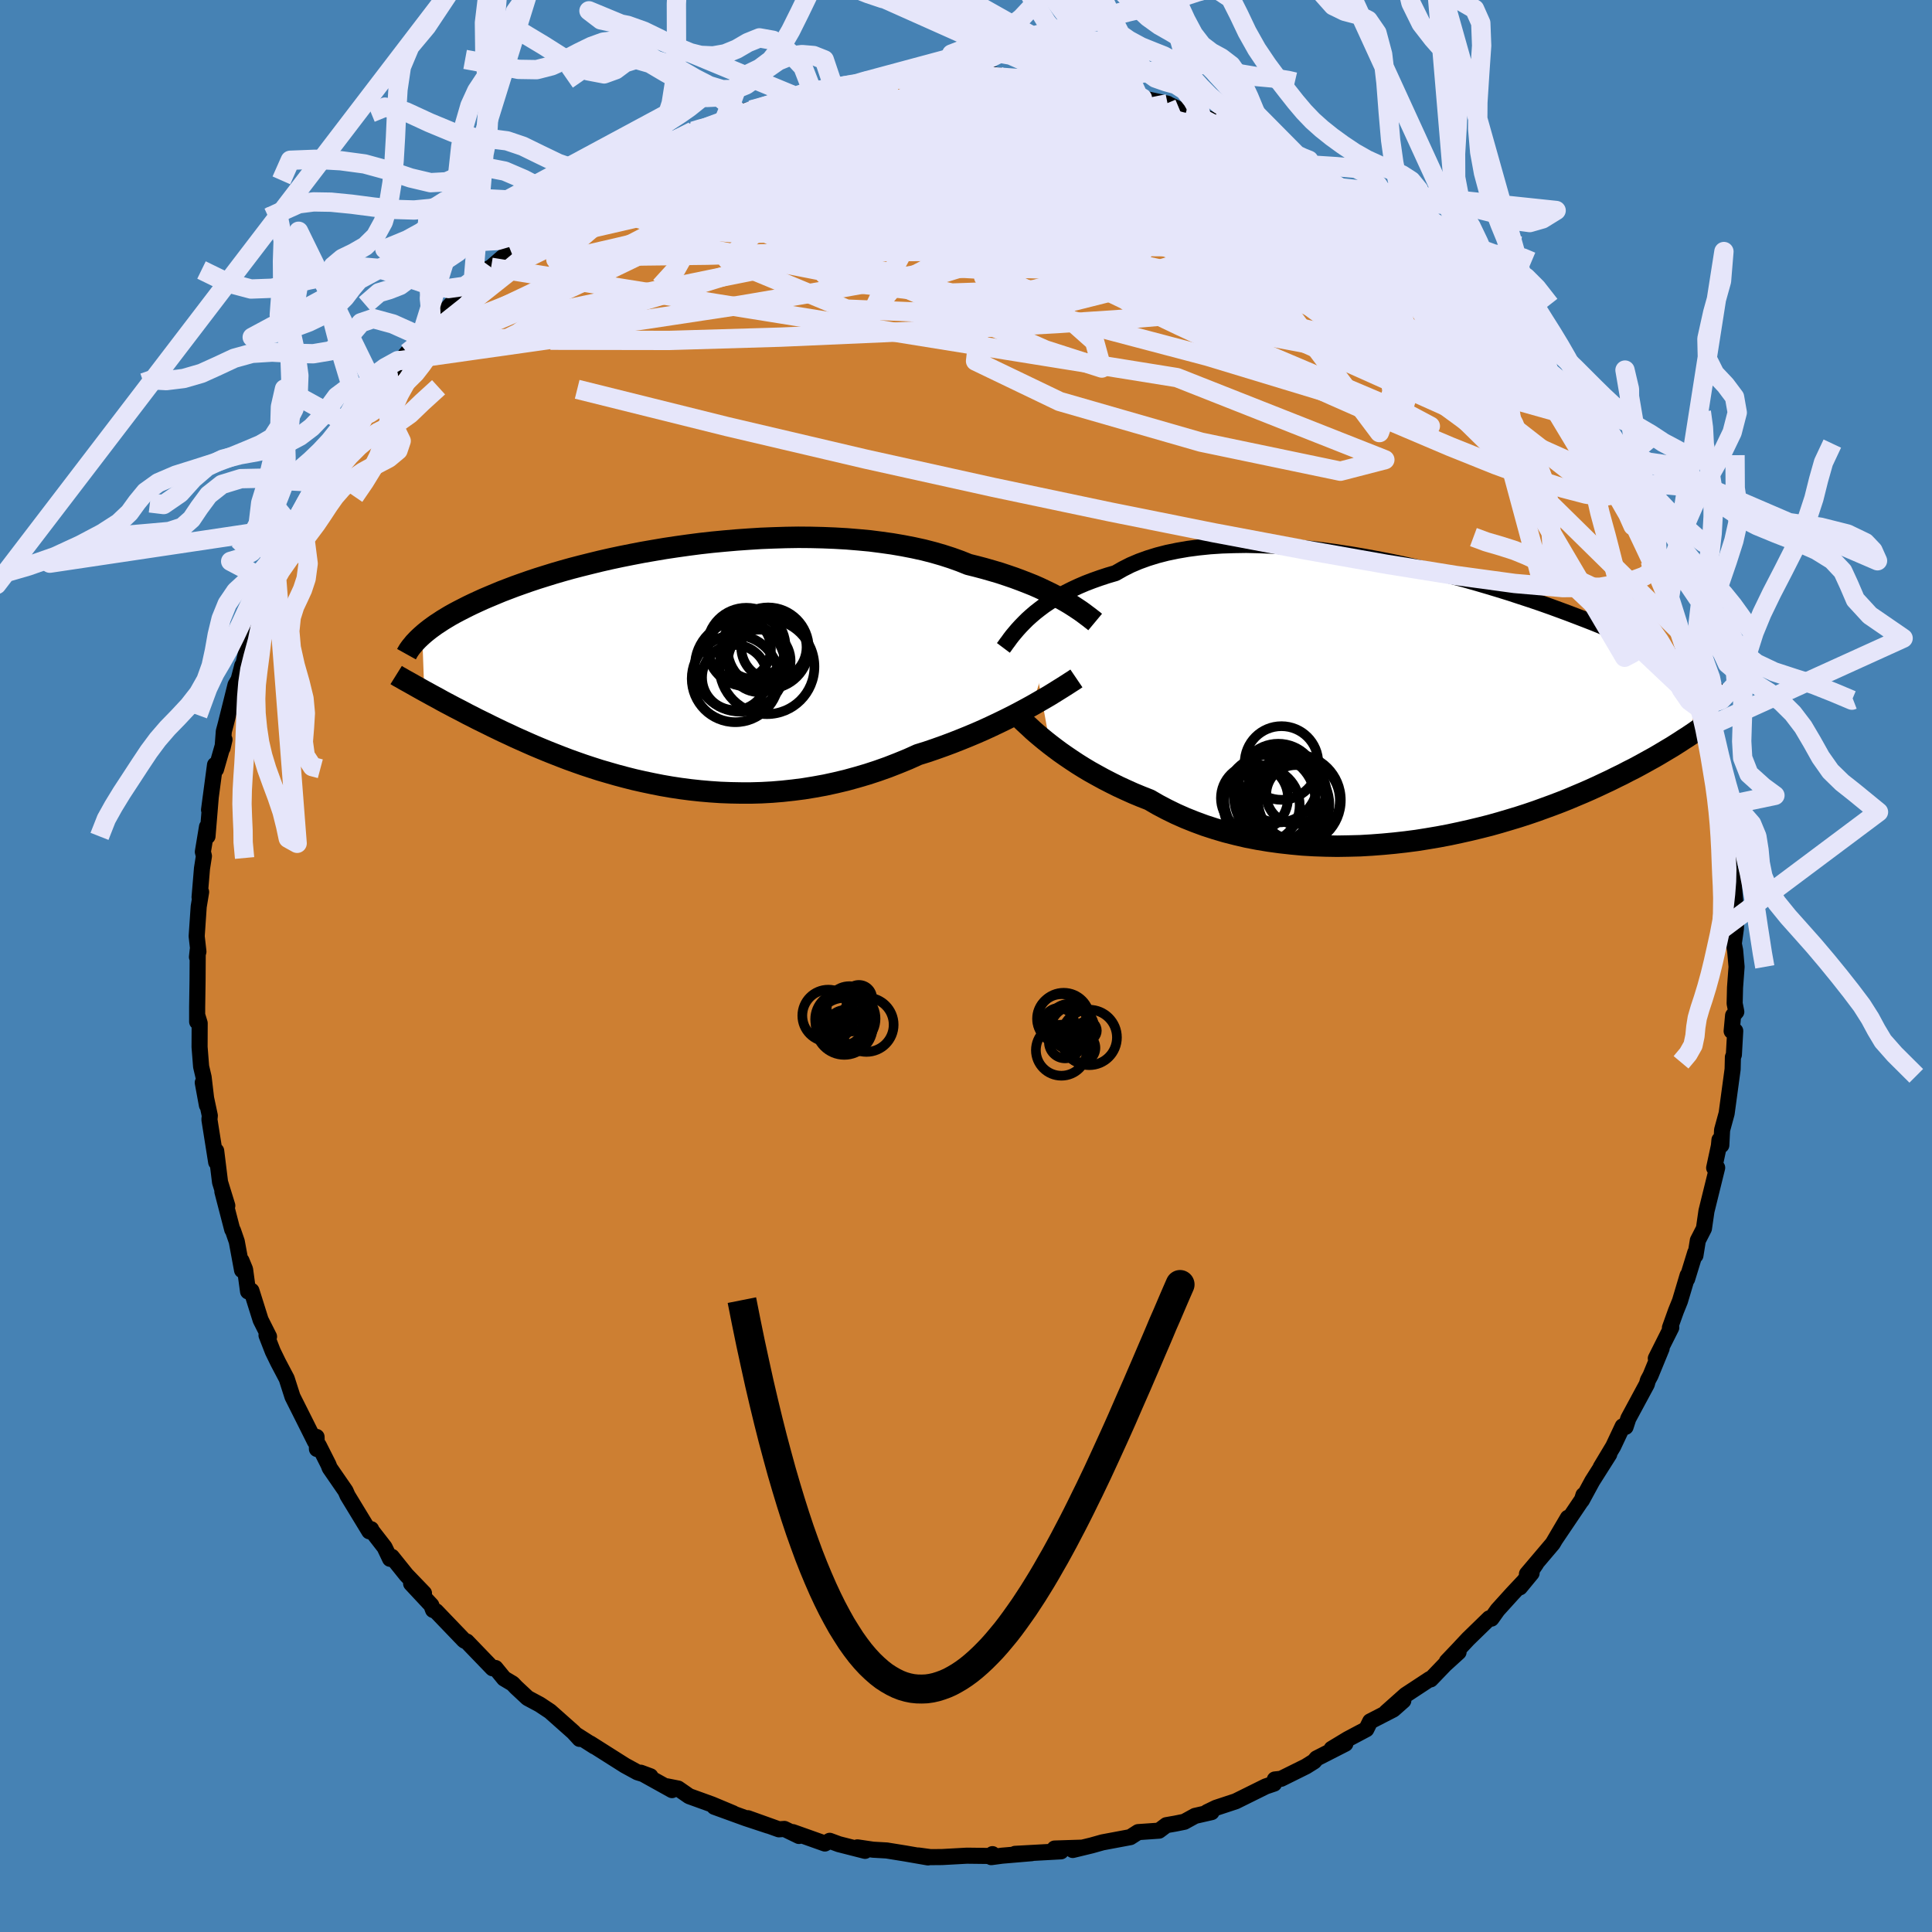 <svg viewBox="-100 -100 200 200" xmlns="http://www.w3.org/2000/svg" width="500" height="500" id="face-svg">
    <defs>
      <clipPath id="leftEyeClipPath">
        <polyline points="40.4,-6.64 39.92,-6.91 39.42,-7.18 38.89,-7.45 38.33,-7.72 37.74,-8 37.13,-8.27 36.48,-8.53 35.81,-8.79 35.11,-9.05 34.38,-9.3 33.63,-9.55 32.85,-9.78 32.05,-10.01 31.22,-10.23 30.38,-10.44 29.53,-10.78 28.64,-11.1 27.71,-11.4 26.74,-11.68 25.73,-11.94 24.68,-12.17 23.6,-12.38 22.49,-12.57 21.35,-12.73 20.18,-12.88 18.99,-12.99 17.77,-13.09 16.54,-13.16 15.3,-13.21 14.04,-13.24 12.77,-13.25 11.49,-13.23 10.21,-13.19 8.93,-13.14 7.65,-13.06 6.38,-12.97 5.11,-12.86 3.85,-12.74 2.6,-12.6 1.37,-12.44 0.16,-12.27 -1.04,-12.09 -2.22,-11.89 -3.37,-11.69 -4.51,-11.47 -5.61,-11.25 -6.69,-11.02 -7.74,-10.78 -8.76,-10.53 -9.76,-10.28 -10.72,-10.03 -11.65,-9.77 -12.54,-9.51 -13.41,-9.24 -14.24,-8.98 -15.05,-8.71 -15.82,-8.44 -16.55,-8.18 -17.26,-7.91 -17.94,-7.65 -18.59,-7.38 -19.21,-7.12 -19.8,-6.87 -20.37,-6.61 -20.91,-6.36 -21.43,-6.11 -21.92,-5.86 -22.39,-5.62 -22.84,-5.38 -23.27,-5.14 -23.67,-4.9 -24.05,-4.67 -24.41,-4.43 -24.75,-4.21 -25.07,-3.98 -25.37,-3.76 -25.65,-3.54 -25.92,-3.32 -26.16,-3.11 -25.95,2.66 -25.6,2.85 -25.24,3.05 -24.87,3.25 -24.48,3.46 -24.09,3.68 -23.68,3.9 -23.26,4.12 -22.83,4.35 -22.38,4.58 -21.92,4.82 -21.45,5.07 -20.97,5.31 -20.47,5.57 -19.96,5.82 -19.43,6.08 -18.89,6.35 -18.33,6.62 -17.75,6.9 -17.16,7.17 -16.55,7.46 -15.92,7.74 -15.27,8.03 -14.61,8.32 -13.92,8.61 -13.22,8.9 -12.49,9.19 -11.75,9.48 -10.99,9.77 -10.21,10.05 -9.41,10.33 -8.59,10.6 -7.75,10.87 -6.89,11.12 -6.02,11.37 -5.12,11.61 -4.21,11.84 -3.28,12.05 -2.33,12.25 -1.37,12.44 -0.39,12.61 0.6,12.76 1.6,12.89 2.62,13 3.66,13.09 4.7,13.16 5.76,13.2 6.82,13.22 7.89,13.22 8.97,13.19 10.06,13.13 11.15,13.04 12.25,12.92 13.34,12.78 14.44,12.6 15.54,12.4 16.64,12.16 17.73,11.9 18.82,11.6 19.91,11.28 20.98,10.93 22.05,10.55 23.1,10.14 24.15,9.71 25.17,9.25 26.07,8.97 26.95,8.67 27.82,8.36 28.68,8.04 29.52,7.71 30.36,7.37 31.17,7.03 31.97,6.68 32.75,6.32 33.51,5.96 34.25,5.6 34.97,5.24 35.66,4.88 36.33,4.52 36.97,4.17" />
      </clipPath>
      <clipPath id="rightEyeClipPath">
        <polyline points="-39.57,-8.58 -39.17,-8.94 -38.75,-9.3 -38.29,-9.66 -37.81,-10.02 -37.29,-10.37 -36.74,-10.72 -36.16,-11.06 -35.55,-11.39 -34.91,-11.71 -34.24,-12.02 -33.54,-12.32 -32.81,-12.6 -32.05,-12.87 -31.26,-13.13 -30.44,-13.37 -29.69,-13.8 -28.88,-14.21 -28.01,-14.58 -27.1,-14.91 -26.13,-15.21 -25.12,-15.47 -24.06,-15.69 -22.96,-15.88 -21.82,-16.03 -20.64,-16.15 -19.42,-16.23 -18.18,-16.27 -16.91,-16.29 -15.61,-16.26 -14.3,-16.21 -12.96,-16.13 -11.61,-16.02 -10.26,-15.88 -8.89,-15.72 -7.52,-15.53 -6.15,-15.32 -4.79,-15.09 -3.43,-14.84 -2.08,-14.58 -0.74,-14.3 0.59,-14 1.89,-13.69 3.18,-13.37 4.45,-13.04 5.69,-12.71 6.9,-12.37 8.09,-12.02 9.25,-11.67 10.38,-11.32 11.47,-10.96 12.54,-10.61 13.57,-10.26 14.56,-9.91 15.52,-9.56 16.44,-9.22 17.33,-8.88 18.19,-8.55 19.01,-8.23 19.8,-7.91 20.55,-7.59 21.27,-7.28 21.96,-6.98 22.62,-6.69 23.26,-6.4 23.87,-6.12 24.45,-5.85 25,-5.58 25.53,-5.32 26.04,-5.07 26.52,-4.82 26.98,-4.57 27.41,-4.34 27.82,-4.11 28.21,-3.88 28.58,-3.67 28.93,-3.45 29.26,-3.25 29.57,-3.05 29.86,-2.85 29.11,3.36 28.75,3.6 28.37,3.84 27.99,4.09 27.58,4.35 27.17,4.61 26.73,4.87 26.28,5.14 25.81,5.42 25.33,5.7 24.82,5.98 24.3,6.27 23.77,6.56 23.21,6.86 22.63,7.15 22.04,7.46 21.42,7.76 20.78,8.08 20.12,8.39 19.44,8.71 18.74,9.03 18.01,9.35 17.25,9.67 16.47,10 15.67,10.32 14.83,10.64 13.98,10.95 13.1,11.27 12.19,11.58 11.26,11.88 10.3,12.17 9.32,12.46 8.32,12.74 7.29,13 6.25,13.25 5.18,13.49 4.1,13.72 2.99,13.93 1.87,14.12 0.74,14.3 -0.41,14.45 -1.57,14.58 -2.74,14.69 -3.92,14.78 -5.11,14.85 -6.3,14.88 -7.49,14.9 -8.68,14.88 -9.87,14.84 -11.06,14.77 -12.24,14.66 -13.41,14.53 -14.57,14.37 -15.72,14.18 -16.86,13.96 -17.97,13.7 -19.07,13.42 -20.15,13.1 -21.2,12.76 -22.23,12.38 -23.23,11.98 -24.2,11.55 -25.14,11.09 -26.05,10.61 -26.93,10.1 -27.77,9.77 -28.59,9.43 -29.39,9.07 -30.17,8.71 -30.93,8.33 -31.67,7.95 -32.38,7.56 -33.08,7.17 -33.75,6.77 -34.39,6.37 -35.01,5.96 -35.6,5.56 -36.17,5.16 -36.71,4.76 -37.22,4.37" />
      </clipPath>
      <filter id="fuzzy">
        <feTurbulence id="turbulence" baseFrequency="0.05" numOctaves="3" type="noise" result="noise" />
        <feDisplacementMap in="SourceGraphic" in2="noise" scale="2" />
      </filter>
      <linearGradient id="rainbowGradient" x1="0%" y1="0%" x2="100%" y2="0%">
        <stop offset="0%" style="stop-color: [object Object]; stop-opacity: 1" />
        <stop offset="50%" style="stop-color: [object Object]; stop-opacity: 1" />
        <stop offset="100%" style="stop-color: [object Object]; stop-opacity: 1" />
      </linearGradient>
    </defs>
    <rect x="-100" y="-100" width="100%" height="100%" fill="rgb(70, 130, 180)" />
    <polyline id="faceContour" points="79.77,0.08 79.61,2.23 79.57,3.88 79.74,4.74 79.41,5.12 79.26,6.74 79.63,6.72 79.49,9.19 79.39,9.43 79.36,10.69 78.74,15.26 78.27,16.98 78.19,18.55 78,18 77.94,18.62 77.45,20.9 77.76,20.88 76.65,25.38 76.39,27.18 75.76,28.41 75.51,29.96 75.49,29.67 74.65,32.4 74.7,32.03 73.91,34.68 73.49,35.72 72.87,37.45 73.01,37.43 71.41,40.62 72.01,39.59 70.86,42.39 70.59,42.89 70.48,43.29 68.56,46.85 68.28,47.71 67.98,47.65 67,49.73 65.71,51.88 66.59,50.54 64.83,53.32 63.75,55.31 63.92,54.77 63.8,55.2 61.04,59.29 62.31,57.12 60.74,59.79 58.07,62.94 59.02,61.87 57.34,64.32 58.55,62.85 56.56,64.97 55.03,66.66 54.39,67.56 54.17,67.53 51.99,69.65 50.81,70.91 49.78,71.99 50.99,71.03 49.57,72.32 48.1,73.85 48.02,73.81 45.51,75.46 43.5,77.25 45.27,76.05 44.23,76.97 41.84,78.2 41.44,79.01 39.52,80.03 37.85,81.04 39.27,80.51 36.29,82.03 36.03,82.34 35.2,82.86 32.62,84.14 31.97,84.21 31.89,84.64 31.03,84.93 27.92,86.47 25.89,87.14 24.96,87.59 25.42,87.59 23.71,87.98 22.6,88.59 21.66,88.78 20.74,88.94 19.98,89.51 17.82,89.66 17.01,90.18 14.13,90.72 12.99,91.04 11.05,91.51 11.97,91.27 9.17,91.36 9.83,91.65 5.08,91.91 6.8,91.84 3.73,92.1 2.61,92.25 2.74,91.94 2.62,92.13 0.09,92.1 -2.47,92.24 -3.67,92.25 -4.93,92.08 -3.93,92.28 -6.29,91.87 -8.21,91.56 -9.62,91.48 -11.24,91.24 -10.45,91.6 -13.16,90.91 -14.11,90.56 -14.61,90.84 -17.93,89.66 -17.29,90.06 -18.8,89.33 -19.37,89.37 -22.58,88.22 -20.47,88.99 -22.8,88.22 -26.05,87.04 -24.11,87.71 -26.31,86.79 -28.66,85.94 -29.8,85.15 -30.96,84.92 -30.43,85.31 -33.67,83.51 -32.67,83.88 -34.01,83.47 -35.31,82.76 -38.91,80.48 -38.46,80.79 -40.39,79.56 -40,80.01 -40.64,79.31 -43.06,77.16 -44.13,76.45 -45.38,75.78 -46.57,74.67 -46.93,74.29 -47.82,73.76 -48.71,72.67 -49.01,72.7 -51.68,69.93 -51.86,69.87 -51.96,69.81 -54.86,66.79 -55.17,66.66 -55.35,66.17 -57.44,63.93 -56.11,64.93 -57.93,63.04 -59.44,61.16 -59.62,61.37 -60.19,60.17 -61.51,58.47 -61.58,58.3 -61.77,58.52 -64.02,54.82 -64.23,54.34 -65.87,51.96 -66,51.62 -67.01,49.62 -67.19,50 -67.23,48.75 -67.4,49.22 -68.5,47.02 -69.72,44.59 -70.32,42.72 -71.21,41.03 -71.76,39.9 -72.41,38.23 -72.15,38.37 -73.02,36.64 -73.97,33.62 -74.32,33.69 -74.63,31.41 -75,30.51 -74.94,31.49 -75.49,28.52 -75.88,27.39 -75.96,27.28 -76.98,23.35 -76.47,24.81 -77.22,22.38 -77.62,19.14 -77.62,20.31 -78.32,15.9 -78.28,15.49 -79.01,12.07 -78.58,14.41 -78.92,11.52 -79.18,10.41 -79.34,8.39 -79.33,5.92 -79.59,5.07 -79.59,5.77 -79.59,4.24 -79.55,1.55 -79.53,-1.66 -79.61,-0.93 -79.46,-1.49 -79.64,-3.08 -79.43,-6.15 -79.18,-7.66 -79.34,-7.12 -79.09,-10.1 -78.89,-11.38 -79,-11.82 -78.57,-14.41 -78.52,-13.43 -78.18,-17.53 -78.36,-16.16 -77.74,-20.82 -77.64,-20.36 -76.76,-23.44 -76.96,-22.57 -76.83,-24.29 -76.63,-25.04 -75.62,-29.09 -75.3,-29.64 -74.92,-31.09 -74.83,-31.13 -74.46,-32.74 -73.29,-36.43 -72.45,-37.93 -71.73,-39.58 -72.06,-38.87 -71.39,-40.52 -71.66,-39.73 -70.33,-43.01 -69.39,-44.95 -69.22,-45.52 -67.94,-48.18 -67.17,-49.03 -67.96,-47.82 -66.42,-51.1 -66.41,-50.99 -65.33,-52.82 -64.22,-54.42 -63.28,-55.75 -62.48,-56.89 -62.22,-57.85 -62.13,-57.79 -60.76,-59.67 -59.8,-61.14 -57.85,-63.48 -58.41,-62.69 -57.56,-63.37 -55.48,-65.73 -56.51,-64.85 -55.31,-66.26 -54.48,-67.21 -52.41,-69.48 -51.7,-70.22 -51,-71.03 -50.11,-71.85 -49.16,-72.33 -47.37,-73.88 -47.13,-74.03 -46.61,-74.56 -44.4,-76.48 -41.9,-78.47 -42.67,-77.48 -42.9,-77.65 -40.77,-79.08 -39.29,-80.04 -38.53,-80.81 -36.91,-81.72 -36.78,-81.79 -33.5,-83.83 -33.14,-83.95 -32.72,-84.08 -31.24,-84.98 -31.78,-84.71 -28.25,-86.42 -27,-86.9 -27.73,-86.44 -26.49,-86.81 -25.07,-87.49 -23.3,-88.17 -22.76,-88.56 -22.23,-88.61 -18.64,-89.67 -20.9,-88.88 -16.22,-90.46 -16.21,-90.52 -15.9,-90.53 -13.53,-90.9 -13.7,-90.93 -10.61,-91.55 -9.75,-91.74 -10.35,-91.55 -8.08,-91.7 -4.54,-92.03 -6.14,-92.05 -1.52,-92.11 -2.27,-92.17 -0.36,-92.23 1.08,-92.43 0.85,-92.2 2.34,-92.42 4.14,-91.97 3.24,-92.2 5.08,-91.91 9.43,-91.59 8.38,-91.8 9.74,-91.66 12.38,-91.35 11.04,-91.43 14.17,-90.95 14,-90.92 17.13,-90.13 18.26,-89.85 17.91,-89.9 20.87,-89.26 20.76,-89.29 22.2,-88.61 22.74,-88.26 24.34,-88.06 25.49,-87.56 25.72,-87.43 27.32,-86.67 29.42,-85.88 31.75,-84.59 31.54,-84.8 31.67,-84.7 34.24,-83.22 34.72,-83.1 35.81,-82.58 35.24,-82.95 38.64,-80.57 39.06,-80.5 41.45,-78.66 41.97,-78.64 42.79,-77.9 43.18,-77.76 44.86,-76.52 45.18,-76.13 46.7,-74.78 46.84,-74.61 48.18,-73.64 49.74,-72.12 51.32,-70.58 52.15,-69.72 52.48,-69.62 53.24,-68.68 53.42,-68.39 54.4,-67.76 55.3,-66.47 56.89,-64.44 58.29,-63.01 58.17,-63 59.14,-61.73 60.92,-59.47 61.54,-58.53 61.82,-58.27 62.9,-56.88 64.14,-54.96 64.48,-54.5 64.98,-53.24 66.27,-51.4 66.74,-50.3 67.39,-49.28 68.21,-47.71 68.92,-46.58 69.05,-45.56 69.15,-45.93 70.73,-42.66 70.86,-41.89 71.94,-39.81 71.41,-41.4 72.83,-38.13 73.57,-35.84 74.3,-33.47 73.9,-34.64 74.23,-33 75.45,-30.23 74.94,-30.89 76.43,-26.73 76.56,-26.29 76.14,-26.89 76.95,-24.82 77.51,-21.92 77.2,-23.17 78.2,-18.03 78.16,-17.74 78.74,-15.69 78.36,-16.54 78.87,-14.13 78.95,-13.32 79.09,-9.44 79.09,-10.19 79.53,-8.52 79.48,-8.51 79.75,-5.16 79.7,-3.88 79.48,-2.31 79.62,-1.62 79.77,0.08 79.61,2.23" fill="rgb(205, 127, 50)" stroke="black" stroke-width="1.667" stroke-linejoin="round" filter="url(#fuzzy)" />
    <g transform="translate(45.92 -27.3)">
      <polyline id="rightCountour" points="-39.57,-8.58 -39.17,-8.94 -38.75,-9.3 -38.29,-9.66 -37.81,-10.02 -37.29,-10.37 -36.74,-10.72 -36.16,-11.06 -35.55,-11.39 -34.91,-11.71 -34.24,-12.02 -33.54,-12.32 -32.81,-12.6 -32.05,-12.87 -31.26,-13.13 -30.44,-13.37 -29.69,-13.8 -28.88,-14.21 -28.01,-14.58 -27.1,-14.91 -26.13,-15.21 -25.12,-15.47 -24.06,-15.69 -22.96,-15.88 -21.82,-16.03 -20.64,-16.15 -19.42,-16.23 -18.18,-16.27 -16.91,-16.29 -15.61,-16.26 -14.3,-16.21 -12.96,-16.13 -11.61,-16.02 -10.26,-15.88 -8.89,-15.72 -7.52,-15.53 -6.15,-15.32 -4.79,-15.09 -3.43,-14.84 -2.08,-14.58 -0.74,-14.3 0.59,-14 1.89,-13.69 3.18,-13.37 4.45,-13.04 5.69,-12.71 6.9,-12.37 8.09,-12.02 9.25,-11.67 10.38,-11.32 11.47,-10.96 12.54,-10.61 13.57,-10.26 14.56,-9.91 15.52,-9.56 16.44,-9.22 17.33,-8.88 18.19,-8.55 19.01,-8.23 19.8,-7.91 20.55,-7.59 21.27,-7.28 21.96,-6.98 22.62,-6.69 23.26,-6.4 23.87,-6.12 24.45,-5.85 25,-5.58 25.53,-5.32 26.04,-5.07 26.52,-4.82 26.98,-4.57 27.41,-4.34 27.82,-4.11 28.21,-3.88 28.58,-3.67 28.93,-3.45 29.26,-3.25 29.57,-3.05 29.86,-2.85 29.11,3.36 28.75,3.6 28.37,3.84 27.99,4.09 27.58,4.35 27.17,4.61 26.73,4.87 26.28,5.14 25.81,5.42 25.33,5.7 24.82,5.98 24.3,6.27 23.77,6.56 23.21,6.86 22.63,7.15 22.04,7.46 21.42,7.76 20.78,8.08 20.12,8.39 19.44,8.71 18.74,9.03 18.01,9.35 17.25,9.67 16.47,10 15.67,10.32 14.83,10.64 13.98,10.95 13.1,11.27 12.19,11.58 11.26,11.88 10.3,12.17 9.32,12.46 8.32,12.74 7.29,13 6.25,13.25 5.18,13.49 4.1,13.72 2.99,13.93 1.87,14.12 0.74,14.3 -0.41,14.45 -1.57,14.58 -2.74,14.69 -3.92,14.78 -5.11,14.85 -6.3,14.88 -7.49,14.9 -8.68,14.88 -9.87,14.84 -11.06,14.77 -12.24,14.66 -13.41,14.53 -14.57,14.37 -15.72,14.18 -16.86,13.96 -17.97,13.7 -19.07,13.42 -20.15,13.1 -21.2,12.76 -22.23,12.38 -23.23,11.98 -24.2,11.55 -25.14,11.09 -26.05,10.61 -26.93,10.1 -27.77,9.77 -28.59,9.43 -29.39,9.07 -30.17,8.71 -30.93,8.33 -31.67,7.95 -32.38,7.56 -33.08,7.17 -33.75,6.77 -34.39,6.37 -35.01,5.96 -35.6,5.56 -36.17,5.16 -36.71,4.76 -37.22,4.37" fill="white" stroke="white" stroke-width="0" stroke-linejoin="round" filter="url(#fuzzy)" />
    </g>
    <g transform="translate(-30.13 -31.13)">
      <polyline id="leftCountour" points="40.4,-6.64 39.92,-6.91 39.42,-7.18 38.89,-7.45 38.33,-7.72 37.74,-8 37.13,-8.27 36.48,-8.53 35.81,-8.79 35.11,-9.05 34.38,-9.3 33.63,-9.55 32.85,-9.78 32.05,-10.01 31.22,-10.23 30.38,-10.44 29.53,-10.78 28.64,-11.1 27.71,-11.4 26.74,-11.68 25.73,-11.94 24.68,-12.17 23.6,-12.38 22.49,-12.57 21.35,-12.73 20.18,-12.88 18.99,-12.99 17.77,-13.09 16.54,-13.16 15.3,-13.21 14.04,-13.24 12.77,-13.25 11.49,-13.23 10.21,-13.19 8.93,-13.14 7.65,-13.06 6.38,-12.97 5.11,-12.86 3.85,-12.74 2.6,-12.6 1.37,-12.44 0.16,-12.27 -1.04,-12.09 -2.22,-11.89 -3.37,-11.69 -4.51,-11.47 -5.61,-11.25 -6.69,-11.02 -7.74,-10.78 -8.76,-10.53 -9.76,-10.28 -10.72,-10.03 -11.65,-9.77 -12.54,-9.51 -13.41,-9.24 -14.24,-8.98 -15.05,-8.71 -15.82,-8.44 -16.55,-8.18 -17.26,-7.91 -17.94,-7.65 -18.59,-7.38 -19.21,-7.12 -19.8,-6.87 -20.37,-6.61 -20.91,-6.36 -21.43,-6.11 -21.92,-5.86 -22.39,-5.62 -22.84,-5.38 -23.27,-5.14 -23.67,-4.9 -24.05,-4.67 -24.41,-4.43 -24.75,-4.21 -25.07,-3.98 -25.37,-3.76 -25.65,-3.54 -25.92,-3.32 -26.16,-3.11 -25.95,2.66 -25.6,2.85 -25.24,3.05 -24.87,3.25 -24.48,3.46 -24.09,3.68 -23.68,3.9 -23.26,4.12 -22.83,4.35 -22.38,4.58 -21.92,4.82 -21.45,5.07 -20.97,5.31 -20.47,5.57 -19.96,5.82 -19.43,6.08 -18.89,6.35 -18.33,6.62 -17.75,6.9 -17.16,7.17 -16.55,7.46 -15.92,7.74 -15.27,8.03 -14.61,8.32 -13.92,8.61 -13.22,8.9 -12.49,9.19 -11.75,9.48 -10.99,9.77 -10.21,10.05 -9.41,10.33 -8.59,10.6 -7.75,10.87 -6.89,11.12 -6.02,11.37 -5.12,11.61 -4.21,11.84 -3.28,12.05 -2.33,12.25 -1.37,12.44 -0.39,12.61 0.6,12.76 1.6,12.89 2.62,13 3.66,13.09 4.7,13.16 5.76,13.2 6.82,13.22 7.89,13.22 8.97,13.19 10.06,13.13 11.15,13.04 12.25,12.92 13.34,12.78 14.44,12.6 15.54,12.4 16.64,12.16 17.73,11.9 18.82,11.6 19.91,11.28 20.98,10.93 22.05,10.55 23.1,10.14 24.15,9.71 25.17,9.25 26.07,8.97 26.95,8.67 27.82,8.36 28.68,8.04 29.52,7.71 30.36,7.37 31.17,7.03 31.97,6.68 32.75,6.32 33.51,5.96 34.25,5.6 34.97,5.24 35.66,4.88 36.33,4.52 36.97,4.17" fill="white" stroke="white" stroke-width="0" stroke-linejoin="round" filter="url(#fuzzy)" />
    </g>
    <g transform="translate(45.92 -27.3)">
      <polyline id="rightUpper" points="-42.05,-5.63 -41.9,-5.83 -41.74,-6.06 -41.55,-6.31 -41.35,-6.59 -41.12,-6.89 -40.86,-7.2 -40.58,-7.53 -40.27,-7.87 -39.93,-8.22 -39.57,-8.58 -39.17,-8.94 -38.75,-9.3 -38.29,-9.66 -37.81,-10.02 -37.29,-10.37 -36.74,-10.72 -36.16,-11.06 -35.55,-11.39 -34.91,-11.71 -34.24,-12.02 -33.54,-12.32 -32.81,-12.6 -32.05,-12.87 -31.26,-13.13 -30.44,-13.37 -29.69,-13.8 -28.88,-14.21 -28.01,-14.58 -27.1,-14.91 -26.13,-15.21 -25.12,-15.47 -24.06,-15.69 -22.96,-15.88 -21.82,-16.03 -20.64,-16.15 -19.42,-16.23 -18.18,-16.27 -16.91,-16.29 -15.61,-16.26 -14.3,-16.21 -12.96,-16.13 -11.61,-16.02 -10.26,-15.88 -8.89,-15.72 -7.52,-15.53 -6.15,-15.32 -4.79,-15.09 -3.43,-14.84 -2.08,-14.58 -0.74,-14.3 0.59,-14 1.89,-13.69 3.18,-13.37 4.45,-13.04 5.69,-12.71 6.9,-12.37 8.09,-12.02 9.25,-11.67 10.38,-11.32 11.47,-10.96 12.54,-10.61 13.57,-10.26 14.56,-9.91 15.52,-9.56 16.44,-9.22 17.33,-8.88 18.19,-8.55 19.01,-8.23 19.8,-7.91 20.55,-7.59 21.27,-7.28 21.96,-6.98 22.62,-6.69 23.26,-6.4 23.87,-6.12 24.45,-5.85 25,-5.58 25.53,-5.32 26.04,-5.07 26.52,-4.82 26.98,-4.57 27.41,-4.34 27.82,-4.11 28.21,-3.88 28.58,-3.67 28.93,-3.45 29.26,-3.25 29.57,-3.05 29.86,-2.85 30.13,-2.66 30.39,-2.48 30.63,-2.29 30.86,-2.12 31.07,-1.95 31.26,-1.78 31.45,-1.62 31.62,-1.46 31.77,-1.3 31.92,-1.15" fill="none" stroke="black" stroke-width="1.667" stroke-linejoin="round" filter="url(#fuzzy)" />
      <polyline id="rightLower" points="-40.75,1.24 -40.53,1.45 -40.28,1.69 -40,1.96 -39.69,2.25 -39.35,2.56 -38.99,2.9 -38.59,3.25 -38.16,3.61 -37.7,3.99 -37.22,4.37 -36.71,4.76 -36.17,5.16 -35.6,5.56 -35.01,5.96 -34.39,6.37 -33.75,6.77 -33.08,7.17 -32.38,7.56 -31.67,7.95 -30.93,8.33 -30.17,8.71 -29.39,9.07 -28.59,9.43 -27.77,9.77 -26.93,10.1 -26.05,10.61 -25.14,11.09 -24.2,11.55 -23.23,11.98 -22.23,12.38 -21.2,12.76 -20.15,13.1 -19.07,13.42 -17.97,13.7 -16.86,13.96 -15.72,14.18 -14.57,14.37 -13.41,14.53 -12.24,14.66 -11.06,14.77 -9.87,14.84 -8.68,14.88 -7.49,14.9 -6.3,14.88 -5.11,14.85 -3.92,14.78 -2.74,14.69 -1.57,14.58 -0.41,14.45 0.74,14.3 1.87,14.12 2.99,13.93 4.1,13.72 5.18,13.49 6.25,13.25 7.29,13 8.32,12.74 9.32,12.46 10.3,12.17 11.26,11.88 12.19,11.58 13.1,11.27 13.98,10.95 14.83,10.64 15.67,10.32 16.47,10 17.25,9.67 18.01,9.35 18.74,9.03 19.44,8.71 20.12,8.39 20.78,8.08 21.42,7.76 22.04,7.46 22.63,7.15 23.21,6.86 23.77,6.56 24.3,6.27 24.82,5.98 25.33,5.7 25.81,5.42 26.28,5.14 26.73,4.87 27.17,4.61 27.58,4.35 27.99,4.09 28.37,3.84 28.75,3.6 29.11,3.36 29.45,3.13 29.78,2.9 30.1,2.68 30.41,2.47 30.7,2.26 30.98,2.05 31.25,1.85 31.51,1.66 31.76,1.47 32,1.29" fill="none" stroke="black" stroke-width="2.222" stroke-linejoin="round" filter="url(#fuzzy)" />
      <circle r="4.476" cx="-12.782" cy="10.585" stroke="black" fill="none" stroke-width="1.0" filter="url(#fuzzy)" clip-path="url(#rightEyeClipPath)" /><circle r="4.236" cx="-11.452" cy="10.15" stroke="black" fill="none" stroke-width="1.0" filter="url(#fuzzy)" clip-path="url(#rightEyeClipPath)" /><circle r="4.074" cx="-13.592" cy="8.365" stroke="black" fill="none" stroke-width="1.0" filter="url(#fuzzy)" clip-path="url(#rightEyeClipPath)" /><circle r="4.736" cx="-11.857" cy="10.13" stroke="black" fill="none" stroke-width="1.0" filter="url(#fuzzy)" clip-path="url(#rightEyeClipPath)" /><circle r="4.704" cx="-14.472" cy="10.12" stroke="black" fill="none" stroke-width="1.0" filter="url(#fuzzy)" clip-path="url(#rightEyeClipPath)" /><circle r="3.812" cx="-13.262" cy="6.285" stroke="black" fill="none" stroke-width="1.0" filter="url(#fuzzy)" clip-path="url(#rightEyeClipPath)" /><circle r="3.946" cx="-15.322" cy="10.66" stroke="black" fill="none" stroke-width="1.0" filter="url(#fuzzy)" clip-path="url(#rightEyeClipPath)" /><circle r="3.052" cx="-11.787" cy="9.55" stroke="black" fill="none" stroke-width="1.0" filter="url(#fuzzy)" clip-path="url(#rightEyeClipPath)" /><circle r="4.814" cx="-13.357" cy="9.795" stroke="black" fill="none" stroke-width="1.0" filter="url(#fuzzy)" clip-path="url(#rightEyeClipPath)" /><circle r="3.472" cx="-16.057" cy="9.915" stroke="black" fill="none" stroke-width="1.0" filter="url(#fuzzy)" clip-path="url(#rightEyeClipPath)" />
      </g>
    <g transform="translate(-30.13 -31.13)">
      <polyline id="leftUpper" points="43.5,-4.48 43.32,-4.63 43.11,-4.79 42.87,-4.98 42.6,-5.18 42.31,-5.4 41.99,-5.63 41.63,-5.87 41.25,-6.12 40.84,-6.38 40.4,-6.64 39.92,-6.91 39.42,-7.18 38.89,-7.45 38.33,-7.72 37.74,-8 37.13,-8.27 36.48,-8.53 35.81,-8.79 35.11,-9.05 34.38,-9.3 33.63,-9.55 32.85,-9.78 32.05,-10.01 31.22,-10.23 30.38,-10.44 29.53,-10.78 28.64,-11.1 27.71,-11.4 26.74,-11.68 25.73,-11.94 24.68,-12.17 23.6,-12.38 22.49,-12.57 21.35,-12.73 20.18,-12.88 18.99,-12.99 17.77,-13.09 16.54,-13.16 15.3,-13.21 14.04,-13.24 12.77,-13.25 11.49,-13.23 10.21,-13.19 8.93,-13.14 7.65,-13.06 6.38,-12.97 5.11,-12.86 3.85,-12.74 2.6,-12.6 1.37,-12.44 0.16,-12.27 -1.04,-12.09 -2.22,-11.89 -3.37,-11.69 -4.51,-11.47 -5.61,-11.25 -6.69,-11.02 -7.74,-10.78 -8.76,-10.53 -9.76,-10.28 -10.72,-10.03 -11.65,-9.77 -12.54,-9.51 -13.41,-9.24 -14.24,-8.98 -15.05,-8.71 -15.82,-8.44 -16.55,-8.18 -17.26,-7.91 -17.94,-7.65 -18.59,-7.38 -19.21,-7.12 -19.8,-6.87 -20.37,-6.61 -20.91,-6.36 -21.43,-6.11 -21.92,-5.86 -22.39,-5.62 -22.84,-5.38 -23.27,-5.14 -23.67,-4.9 -24.05,-4.67 -24.41,-4.43 -24.75,-4.21 -25.07,-3.98 -25.37,-3.76 -25.65,-3.54 -25.92,-3.32 -26.16,-3.11 -26.39,-2.9 -26.61,-2.69 -26.8,-2.49 -26.99,-2.29 -27.15,-2.09 -27.31,-1.9 -27.45,-1.71 -27.58,-1.52 -27.69,-1.33 -27.79,-1.15" fill="none" stroke="black" stroke-width="2.222" stroke-linejoin="round" filter="url(#fuzzy)" />
      <polyline id="leftLower" points="41.56,1.36 41.28,1.55 40.95,1.76 40.58,2 40.17,2.26 39.72,2.54 39.24,2.84 38.72,3.16 38.17,3.48 37.58,3.82 36.97,4.17 36.33,4.52 35.66,4.88 34.97,5.24 34.25,5.6 33.51,5.96 32.75,6.32 31.97,6.68 31.17,7.03 30.36,7.37 29.52,7.71 28.68,8.04 27.82,8.36 26.95,8.67 26.07,8.97 25.17,9.25 24.15,9.71 23.1,10.14 22.05,10.55 20.98,10.93 19.91,11.28 18.82,11.6 17.73,11.9 16.64,12.16 15.54,12.4 14.44,12.6 13.34,12.78 12.25,12.92 11.15,13.04 10.06,13.13 8.97,13.19 7.89,13.22 6.82,13.22 5.76,13.2 4.7,13.16 3.66,13.09 2.62,13 1.6,12.89 0.6,12.76 -0.39,12.61 -1.37,12.44 -2.33,12.25 -3.28,12.05 -4.21,11.84 -5.12,11.61 -6.02,11.37 -6.89,11.12 -7.75,10.87 -8.59,10.6 -9.41,10.33 -10.21,10.05 -10.99,9.77 -11.75,9.48 -12.49,9.19 -13.22,8.9 -13.92,8.61 -14.61,8.32 -15.27,8.03 -15.92,7.74 -16.55,7.46 -17.16,7.17 -17.75,6.9 -18.33,6.62 -18.89,6.35 -19.43,6.08 -19.96,5.82 -20.47,5.57 -20.97,5.31 -21.45,5.07 -21.92,4.82 -22.38,4.58 -22.83,4.35 -23.26,4.12 -23.68,3.9 -24.09,3.68 -24.48,3.46 -24.87,3.25 -25.24,3.05 -25.6,2.85 -25.95,2.66 -26.29,2.47 -26.61,2.29 -26.93,2.11 -27.23,1.94 -27.53,1.77 -27.82,1.61 -28.09,1.46 -28.36,1.3 -28.62,1.16 -28.86,1.01" fill="none" stroke="black" stroke-width="2.222" stroke-linejoin="round" filter="url(#fuzzy)" />
      <circle r="3.238" cx="8.733" cy="-0.454" stroke="black" fill="none" stroke-width="1.0" filter="url(#fuzzy)" clip-path="url(#leftEyeClipPath)" /><circle r="4.916" cx="9.523" cy="0.141" stroke="black" fill="none" stroke-width="1.0" filter="url(#fuzzy)" clip-path="url(#leftEyeClipPath)" /><circle r="4.208" cx="9.643" cy="-1.779" stroke="black" fill="none" stroke-width="1.0" filter="url(#fuzzy)" clip-path="url(#leftEyeClipPath)" /><circle r="3.248" cx="6.688" cy="-1.729" stroke="black" fill="none" stroke-width="1.0" filter="url(#fuzzy)" clip-path="url(#leftEyeClipPath)" /><circle r="4.684" cx="6.748" cy="0.116" stroke="black" fill="none" stroke-width="1.0" filter="url(#fuzzy)" clip-path="url(#leftEyeClipPath)" /><circle r="3.384" cx="10.243" cy="-1.869" stroke="black" fill="none" stroke-width="1.0" filter="url(#fuzzy)" clip-path="url(#leftEyeClipPath)" /><circle r="3.266" cx="8.138" cy="-1.839" stroke="black" fill="none" stroke-width="1.0" filter="url(#fuzzy)" clip-path="url(#leftEyeClipPath)" /><circle r="3.374" cx="6.178" cy="1.266" stroke="black" fill="none" stroke-width="1.0" filter="url(#fuzzy)" clip-path="url(#leftEyeClipPath)" /><circle r="4.064" cx="7.388" cy="-1.889" stroke="black" fill="none" stroke-width="1.0" filter="url(#fuzzy)" clip-path="url(#leftEyeClipPath)" /><circle r="4.51" cx="6.248" cy="1.381" stroke="black" fill="none" stroke-width="1.0" filter="url(#fuzzy)" clip-path="url(#leftEyeClipPath)" />
    </g>
    <g id="hairs">
      <polyline points="9.74,-91.66 11.21,-91.45 12.01,-91.26 12.76,-91.01 13.43,-90.71 13.87,-90.4 13.98,-90.07 13.7,-89.75 13.01,-89.42 11.9,-89.07 10.35,-88.7 8.37,-88.3 5.94,-87.89 3.06,-87.46 -0.31,-87.01 -4.21,-86.51 -8.71,-85.96 -13.9,-85.37 -19.79,-84.8 -26.26,-84.31" fill="none" stroke="rgb(230, 230, 250)" stroke-width="2" stroke-linejoin="round" filter="url(#fuzzy)" /><polyline points="-22.23,-88.61 -20.29,-89.16 -19.24,-89.45 -18.36,-89.68 -17.72,-89.79 -17.35,-89.73 -17.27,-89.51 -17.47,-89.15 -18.01,-88.62 -18.92,-87.9 -20.27,-86.96 -22.08,-85.77 -24.4,-84.32 -27.28,-82.63 -30.79,-80.68 -34.99,-78.48 -39.9,-76.02 -45.49,-73.28" fill="none" stroke="rgb(230, 230, 250)" stroke-width="2" stroke-linejoin="round" filter="url(#fuzzy)" /><polyline points="38.64,-80.57 39.36,-80.08 39.97,-79.4 40.05,-78.84 39.6,-78.36 38.67,-77.91 37.28,-77.46 35.41,-76.99 33.01,-76.51 30.07,-76.02 26.56,-75.52 22.43,-75.03 17.64,-74.6 12.14,-74.27 5.91,-74.07 -1.06,-73.99 -8.81,-73.94 -17.4,-73.82 -26.83,-73.58 -36.92,-73.46" fill="none" stroke="rgb(230, 230, 250)" stroke-width="2" stroke-linejoin="round" filter="url(#fuzzy)" /><polyline points="46.84,-74.61 48.07,-73.57 49.03,-72.54 49.54,-71.78 49.52,-71.34 49,-71.2 48.06,-71.27 46.74,-71.49 45.08,-71.82 43.04,-72.26 40.55,-72.85 37.53,-73.66 33.91,-74.74 29.62,-76.12 24.6,-77.8 18.82,-79.8 12.28,-82.17 5.07,-84.91 -2.53,-88.04" fill="none" stroke="rgb(230, 230, 250)" stroke-width="2" stroke-linejoin="round" filter="url(#fuzzy)" /><polyline points="-28.25,-86.42 -27.49,-86.65 -26.79,-86.83 -25.78,-87.15 -24.53,-87.58 -23.18,-88.06 -21.82,-88.52 -20.49,-88.96 -19.21,-89.36 -18.01,-89.74 -16.92,-90.06 -15.98,-90.34 -15.2,-90.55 -14.61,-90.7 -14.23,-90.77 -14.08,-90.77 -14.19,-90.68 -14.58,-90.5 -15.26,-90.24 -16.26,-89.89 -17.6,-89.44 -19.37,-88.87 -21.63,-88.17 -24.45,-87.32" fill="none" stroke="rgb(230, 230, 250)" stroke-width="2" stroke-linejoin="round" filter="url(#fuzzy)" /><polyline points="-46.61,-74.56 -44.55,-76.23 -42.95,-77.33 -41.61,-78.12 -40.16,-78.92 -38.49,-79.84 -36.63,-80.88 -34.66,-81.96 -32.67,-83.04 -30.72,-84.07 -28.87,-85.02 -27.17,-85.88 -25.68,-86.63 -24.38,-87.28 -23.3,-87.81 -22.47,-88.23 -21.96,-88.5 -21.85,-88.62 -22.21,-88.6" fill="none" stroke="rgb(230, 230, 250)" stroke-width="2" stroke-linejoin="round" filter="url(#fuzzy)" /><polyline points="66.74,-50.3 67.11,-49.37 66.85,-48.75 65.88,-48.59 64.18,-48.85 61.8,-49.47 58.69,-50.47 54.8,-51.89 50.07,-53.79 44.47,-56.17 37.97,-59.03 30.51,-62.38 22.03,-66.31 12.46,-70.89 1.79,-76.13 -10,-81.97" fill="none" stroke="rgb(230, 230, 250)" stroke-width="2" stroke-linejoin="round" filter="url(#fuzzy)" /><polyline points="-36.91,-81.72 -35.85,-82.28 -34.14,-83.05 -32.4,-83.67 -30.57,-84.19 -28.57,-84.68 -26.35,-85.16 -23.96,-85.63 -21.47,-86.08 -18.92,-86.5 -16.32,-86.92 -13.66,-87.33 -10.96,-87.74 -8.23,-88.14 -5.5,-88.52 -2.81,-88.89 -0.19,-89.24 2.31,-89.56 4.64,-89.87 6.72,-90.16 8.51,-90.44 9.96,-90.75 10.98,-91.07" fill="none" stroke="rgb(230, 230, 250)" stroke-width="2" stroke-linejoin="round" filter="url(#fuzzy)" /><polyline points="-2.27,-92.17 -0.53,-92.16 1.15,-91.95 2.98,-91.56 5.09,-91.02 7.5,-90.37 10.2,-89.63 13.17,-88.81 16.29,-87.95 19.45,-87.06 22.55,-86.14 25.54,-85.21 28.37,-84.29 30.97,-83.46 33.21,-82.8 34.87,-82.47" fill="none" stroke="rgb(230, 230, 250)" stroke-width="2" stroke-linejoin="round" filter="url(#fuzzy)" /><polyline points="-0.36,-92.23 0.71,-92.26 1.82,-92.11 3.2,-91.86 4.84,-91.52 6.73,-91.12 8.83,-90.67 11.05,-90.19 13.28,-89.69 15.45,-89.17 17.54,-88.64 19.52,-88.13 21.39,-87.64 23.15,-87.18 24.77,-86.76 26.22,-86.38 27.47,-86.05 28.46,-85.78 29.22,-85.59 29.77,-85.46 30.04,-85.43" fill="none" stroke="rgb(230, 230, 250)" stroke-width="2" stroke-linejoin="round" filter="url(#fuzzy)" /><polyline points="46.7,-74.78 47.23,-74.32 48.21,-73.46 49.24,-72.51 50.07,-71.69 50.62,-71.1 50.89,-70.73 50.94,-70.53 50.79,-70.44 50.48,-70.44 49.98,-70.53 49.23,-70.78 48.17,-71.24 46.72,-71.96 44.88,-72.98 42.62,-74.31 39.96,-75.95 36.89,-77.92 33.38,-80.23 29.45,-82.9 25.18,-85.95" fill="none" stroke="rgb(230, 230, 250)" stroke-width="2" stroke-linejoin="round" filter="url(#fuzzy)" /><polyline points="-38.53,-80.81 -36.93,-81.5 -34.68,-82.17 -31.8,-82.8 -28.51,-83.32 -24.85,-83.74 -20.77,-84.11 -16.24,-84.47 -11.31,-84.8 -6.07,-85.08 -0.62,-85.29 5.02,-85.46 10.85,-85.63 16.75,-85.83 22.37,-86.17" fill="none" stroke="rgb(230, 230, 250)" stroke-width="2" stroke-linejoin="round" filter="url(#fuzzy)" /><polyline points="31.75,-84.59 31.9,-84.54 32.73,-84.06 33.91,-83.37 35.19,-82.61 36.52,-81.79 37.92,-80.89 39.35,-79.93 40.76,-79 42.02,-78.15 43.08,-77.46 43.89,-76.93 44.47,-76.56 44.83,-76.33 44.98,-76.24 44.9,-76.31 44.57,-76.54 43.98,-76.95 43.07,-77.58 41.63,-78.58" fill="none" stroke="rgb(230, 230, 250)" stroke-width="2" stroke-linejoin="round" filter="url(#fuzzy)" /><polyline points="12.38,-91.35 12.28,-91.27 13.11,-91.03 14.03,-90.72 14.74,-90.4 15.12,-90.09 15.12,-89.78 14.73,-89.47 13.94,-89.14 12.75,-88.79 11.15,-88.43 9.12,-88.04 6.65,-87.63 3.73,-87.19 0.33,-86.74 -3.62,-86.25 -8.23,-85.74 -13.58,-85.22 -19.61,-84.71 -26.15,-84.25" fill="none" stroke="rgb(230, 230, 250)" stroke-width="2" stroke-linejoin="round" filter="url(#fuzzy)" /><polyline points="-22.23,-88.61 -19.98,-89.07 -18.01,-89.1 -15.56,-88.95 -12.72,-88.57 -9.51,-87.98 -5.95,-87.2 -2.05,-86.26 2.15,-85.2 6.6,-84.02 11.27,-82.75 16.12,-81.4 21.11,-80.01 26.18,-78.59 31.29,-77.11 36.43,-75.52 41.62,-73.77 46.86,-71.87" fill="none" stroke="rgb(230, 230, 250)" stroke-width="2" stroke-linejoin="round" filter="url(#fuzzy)" /><polyline points="25.49,-87.56 26.01,-87.21 26.75,-86.56 27.18,-85.81 27.02,-85.07 26.19,-84.36 24.76,-83.63 22.73,-82.84 20.12,-81.97 16.9,-80.98 13.08,-79.89 8.63,-78.67 3.5,-77.37 -2.38,-75.99 -9.09,-74.56 -16.69,-73.03 -25.24,-71.33 -34.74,-69.38 -45.17,-67.2" fill="none" stroke="rgb(230, 230, 250)" stroke-width="2" stroke-linejoin="round" filter="url(#fuzzy)" /><polyline points="42.79,-77.9 43.33,-77.49 43.74,-76.9 43.8,-76.31 43.46,-75.76 42.74,-75.25 41.62,-74.76 40.05,-74.34 37.93,-74.04 35.21,-73.91 31.83,-73.95 27.8,-74.15 23.15,-74.45 17.88,-74.82 12.01,-75.24 5.47,-75.74 -1.85,-76.32 -10.02,-77.02 -19.04,-77.87 -28.82,-78.87" fill="none" stroke="rgb(230, 230, 250)" stroke-width="2" stroke-linejoin="round" filter="url(#fuzzy)" /><polyline points="25.72,-87.43 27.41,-86.67 29.03,-85.93 30.3,-85.33 31.27,-84.85 32.07,-84.43 32.75,-84.05 33.33,-83.69 33.8,-83.36 34.16,-83.04 34.38,-82.76 34.39,-82.54 34.14,-82.42 33.57,-82.44 32.64,-82.61 31.36,-82.92 29.74,-83.36 27.78,-83.93 25.45,-84.61 22.71,-85.42 19.5,-86.38 15.8,-87.5 11.68,-88.84 7.32,-90.43" fill="none" stroke="rgb(230, 230, 250)" stroke-width="2" stroke-linejoin="round" filter="url(#fuzzy)" /><polyline points="11.04,-91.43 13.09,-91.05 14.36,-90.65 15.25,-90.21 15.77,-89.74 15.92,-89.24 15.72,-88.68 15.16,-88.05 14.26,-87.33 13.01,-86.52 11.41,-85.61 9.45,-84.59 7.13,-83.46 4.4,-82.2 1.24,-80.82 -2.41,-79.31 -6.61,-77.69 -11.35,-75.95 -16.63,-74.12 -22.41,-72.22 -28.7,-70.26 -35.51,-68.24 -42.84,-66.17 -50.75,-64" fill="none" stroke="rgb(230, 230, 250)" stroke-width="2" stroke-linejoin="round" filter="url(#fuzzy)" /><polyline points="-13.53,-90.9 -12.85,-91.07 -11.74,-91.27 -10.8,-91.36 -9.97,-91.35 -9.21,-91.26 -8.57,-91.09 -8.14,-90.84 -7.99,-90.49 -8.16,-90.03 -8.7,-89.45 -9.61,-88.73 -10.9,-87.86 -12.53,-86.84 -14.5,-85.67 -16.79,-84.34 -19.44,-82.85 -22.47,-81.18 -25.96,-79.3 -29.96,-77.18 -34.5,-74.82 -39.52,-72.28 -44.93,-69.64 -50.72,-66.89" fill="none" stroke="rgb(230, 230, 250)" stroke-width="2" stroke-linejoin="round" filter="url(#fuzzy)" /><polyline points="-6.14,-92.05 -3.36,-92.1 -2.1,-92.12 -1.35,-92.09 -0.91,-92 -0.75,-91.83 -0.84,-91.56 -1.16,-91.2 -1.72,-90.75 -2.56,-90.21 -3.77,-89.55 -5.43,-88.78 -7.61,-87.87 -10.35,-86.82 -13.65,-85.62 -17.46,-84.29 -21.76,-82.84 -26.55,-81.32 -32.02,-79.65 -38.59,-77.53" fill="none" stroke="rgb(230, 230, 250)" stroke-width="2" stroke-linejoin="round" filter="url(#fuzzy)" /><polyline points="44.86,-76.52 45.42,-75.94 46.08,-75.27 46.7,-74.58 47.26,-73.89 47.66,-73.24 47.8,-72.71 47.61,-72.38 47.06,-72.23 46.19,-72.24 45.03,-72.37 43.61,-72.58 41.93,-72.87 39.94,-73.27 37.61,-73.81 34.86,-74.51 31.66,-75.42 27.96,-76.55 23.72,-77.9 18.92,-79.49 13.59,-81.33 7.78,-83.42 1.54,-85.77 -5.35,-88.33" fill="none" stroke="rgb(230, 230, 250)" stroke-width="2" stroke-linejoin="round" filter="url(#fuzzy)" /><polyline points="22.74,-88.26 24.21,-87.85 25.72,-87.08 27.52,-85.96 29.66,-84.55 32.04,-82.94 34.49,-81.21 36.94,-79.42 39.36,-77.6 41.78,-75.76 44.19,-73.91 46.56,-72.08 48.88,-70.27 51.11,-68.52 53.18,-66.93 54.99,-65.59 56.57,-64.43" fill="none" stroke="rgb(230, 230, 250)" stroke-width="2" stroke-linejoin="round" filter="url(#fuzzy)" /><polyline points="-8.08,-91.7 -6.04,-91.89 -4.92,-91.9 -4.08,-91.81 -3.54,-91.62 -3.38,-91.31 -3.6,-90.87 -4.18,-90.28 -5.12,-89.53 -6.38,-88.62 -7.97,-87.55 -9.92,-86.3 -12.29,-84.86 -15.16,-83.2 -18.59,-81.32 -22.6,-79.2 -27.18,-76.85 -32.29,-74.31 -37.93,-71.59 -44.15,-68.71 -50.92,-65.81" fill="none" stroke="rgb(230, 230, 250)" stroke-width="2" stroke-linejoin="round" filter="url(#fuzzy)" /><polyline points="-6.14,-92.05 -3.13,-92 -1.15,-91.74 0.78,-91.28 2.89,-90.62 5.22,-89.77 7.78,-88.75 10.61,-87.59 13.7,-86.31 17.01,-84.93 20.48,-83.47 24.01,-81.97 27.54,-80.44 31.02,-78.89 34.46,-77.35 37.83,-75.84 41.11,-74.39 44.26,-73.04 47.26,-71.74 50.16,-70.35" fill="none" stroke="rgb(230, 230, 250)" stroke-width="2" stroke-linejoin="round" filter="url(#fuzzy)" /><polyline points="34.24,-83.22 34.58,-83 34.57,-82.58 34.29,-81.91 33.64,-81.05 32.44,-80.09 30.53,-79.12 27.83,-78.17 24.32,-77.24 20,-76.29 14.88,-75.27 8.96,-74.15 2.19,-72.91 -5.46,-71.52 -14,-70 -23.41,-68.4 -33.65,-66.85 -44.81,-65.38" fill="none" stroke="rgb(230, 230, 250)" stroke-width="2" stroke-linejoin="round" filter="url(#fuzzy)" /><polyline points="52.48,-69.62 53.03,-68.94 53.51,-68.37 54.02,-67.72 54.5,-67.01 54.84,-66.37 54.93,-65.9 54.73,-65.66 54.2,-65.65 53.33,-65.91 52.11,-66.44 50.51,-67.26 48.52,-68.38 46.12,-69.82 43.28,-71.59 39.98,-73.71 36.19,-76.21 31.87,-79.11 26.96,-82.46 21.24,-86.33" fill="none" stroke="rgb(230, 230, 250)" stroke-width="2" stroke-linejoin="round" filter="url(#fuzzy)" /><polyline points="1.08,-92.43 1.53,-92.26 2.69,-92.06 4.17,-91.76 5.92,-91.38 7.91,-90.95 10.04,-90.49 12.2,-89.99 14.34,-89.46 16.45,-88.9 18.53,-88.3 20.58,-87.69 22.58,-87.07 24.48,-86.49 26.2,-85.96 27.69,-85.53 28.93,-85.2 29.94,-84.94 30.75,-84.73 31.35,-84.58 31.66,-84.54 31.6,-84.67" fill="none" stroke="rgb(230, 230, 250)" stroke-width="2" stroke-linejoin="round" filter="url(#fuzzy)" /><polyline points="-44.4,-76.48 -42.89,-77.54 -41.96,-77.99 -40.75,-78.58 -39.12,-79.38 -37.18,-80.32 -35.03,-81.32 -32.78,-82.32 -30.48,-83.3 -28.18,-84.25 -25.92,-85.14 -23.71,-85.98 -21.54,-86.77 -19.42,-87.53 -17.35,-88.24 -15.4,-88.89 -13.63,-89.48 -12.08,-90 -10.8,-90.47 -9.84,-90.89 -9.3,-91.22 -9.41,-91.44" fill="none" stroke="rgb(230, 230, 250)" stroke-width="2" stroke-linejoin="round" filter="url(#fuzzy)" /><polyline points="34.24,-83.22 34.86,-82.98 35.69,-82.52 36.81,-81.82 38.13,-80.96 39.48,-80.07 40.72,-79.25 41.78,-78.55 42.66,-77.97 43.35,-77.49 43.86,-77.1 44.2,-76.8 44.33,-76.63 44.22,-76.62 43.84,-76.78 43.15,-77.16 42.14,-77.76 40.8,-78.6 39.08,-79.72 36.9,-81.14 34.24,-82.91" fill="none" stroke="rgb(230, 230, 250)" stroke-width="2" stroke-linejoin="round" filter="url(#fuzzy)" /><polyline points="39.06,-80.5 40.65,-79.33 41.43,-78.76 41.78,-78.39 41.86,-78.1 41.66,-77.85 41.17,-77.69 40.34,-77.61 39.19,-77.64 37.66,-77.8 35.72,-78.1 33.27,-78.61 30.23,-79.36 26.53,-80.39 22.13,-81.68 17.01,-83.21 11.15,-84.94 4.54,-86.87 -2.69,-89.06" fill="none" stroke="rgb(230, 230, 250)" stroke-width="2" stroke-linejoin="round" filter="url(#fuzzy)" /><polyline points="41.45,-78.66 42.11,-78.34 43.06,-77.62 44.23,-76.64 45.56,-75.46 46.96,-74.18 48.37,-72.87 49.76,-71.57 51.09,-70.33 52.29,-69.22 53.27,-68.34 53.91,-67.8 54.12,-67.68 53.97,-67.92 53.59,-68.32" fill="none" stroke="rgb(230, 230, 250)" stroke-width="2" stroke-linejoin="round" filter="url(#fuzzy)" /><polyline points="-16.22,-90.46 -16,-90.52 -15.37,-90.62 -14.54,-90.75 -13.77,-90.86 -13.2,-90.91 -12.95,-90.85 -13.04,-90.66 -13.48,-90.36 -14.33,-89.95 -15.71,-89.39 -17.78,-88.65 -20.61,-87.7 -24.17,-86.56 -28.36,-85.29" fill="none" stroke="rgb(230, 230, 250)" stroke-width="2" stroke-linejoin="round" filter="url(#fuzzy)" /><polyline points="-31.24,-84.98 -30.6,-85.27 -29.21,-85.88 -27.99,-86.39 -26.98,-86.77 -26.07,-87.11 -25.21,-87.43 -24.44,-87.73 -23.81,-87.96 -23.39,-88.09 -23.23,-88.1 -23.38,-87.98 -23.89,-87.7 -24.8,-87.26 -26.12,-86.63 -27.93,-85.8 -30.34,-84.68 -33.48,-83.23" fill="none" stroke="rgb(230, 230, 250)" stroke-width="2" stroke-linejoin="round" filter="url(#fuzzy)" /><polyline points="34.24,-83.22 34.92,-82.9 35.96,-82.22 37.41,-81.17 39.19,-79.82 41.12,-78.35 43.02,-76.88 44.79,-75.48 46.41,-74.2 47.86,-73.04 49.15,-72 50.24,-71.12 51.11,-70.45 51.75,-69.98 52.2,-69.64 52.51,-69.44" fill="none" stroke="rgb(230, 230, 250)" stroke-width="2" stroke-linejoin="round" filter="url(#fuzzy)" /><polyline points="9.43,-91.59 9.41,-91.57 10.57,-91.21 12.2,-90.63 14.11,-89.85 16.26,-88.91 18.61,-87.82 21.1,-86.63 23.66,-85.37 26.22,-84.06 28.76,-82.72 31.28,-81.37 33.74,-80.03 36.16,-78.72 38.49,-77.47 40.74,-76.28 42.88,-75.16 44.94,-74.09 46.92,-73.01 48.82,-71.92 50.56,-70.85" fill="none" stroke="rgb(230, 230, 250)" stroke-width="2" stroke-linejoin="round" filter="url(#fuzzy)" /><polyline points="46.84,-74.61 48.09,-73.55 49.1,-72.48 49.69,-71.64 49.82,-71.1 49.51,-70.8 48.84,-70.65 47.84,-70.6 46.53,-70.59 44.9,-70.64 42.89,-70.78 40.46,-71.06 37.56,-71.52 34.17,-72.18 30.25,-73.05 25.79,-74.15 20.77,-75.49 15.15,-77.05 8.9,-78.83 1.99,-80.83 -5.59,-83.09 -13.91,-85.63" fill="none" stroke="rgb(230, 230, 250)" stroke-width="2" stroke-linejoin="round" filter="url(#fuzzy)" /><polyline points="-16.22,-90.46 -15.97,-90.53 -15.24,-90.65 -14.26,-90.83 -13.23,-91.01 -12.3,-91.16 -11.54,-91.24 -10.97,-91.24 -10.59,-91.17 -10.45,-91.02 -10.61,-90.79 -11.16,-90.48 -12.14,-90.08 -13.59,-89.58 -15.57,-88.97 -18.11,-88.21 -21.22,-87.28 -24.83,-86.21 -28.84,-85.07" fill="none" stroke="rgb(230, 230, 250)" stroke-width="2" stroke-linejoin="round" filter="url(#fuzzy)" /><polyline points="46.84,-74.61 47.89,-73.54 48.35,-72.41 48.01,-71.45 46.83,-70.73 44.82,-70.19 42.02,-69.72 38.49,-69.25 34.26,-68.72 29.3,-68.15 23.55,-67.56 16.94,-67 9.41,-66.5 0.91,-66.03 -8.6,-65.56 -19.16,-65.1 -30.71,-64.76 -43.02,-64.78" fill="none" stroke="rgb(230, 230, 250)" stroke-width="2" stroke-linejoin="round" filter="url(#fuzzy)" /><polyline points="-26.49,-86.81 -24.92,-87.37 -23.09,-87.71 -21.01,-87.87 -18.58,-87.88 -15.81,-87.79 -12.74,-87.6 -9.42,-87.31 -5.9,-86.93 -2.22,-86.47 1.59,-85.96 5.49,-85.41 9.47,-84.84 13.5,-84.23 17.57,-83.58 21.67,-82.9 25.76,-82.2 29.81,-81.46 33.77,-80.67 37.65,-79.77" fill="none" stroke="rgb(230, 230, 250)" stroke-width="2" stroke-linejoin="round" filter="url(#fuzzy)" /><polyline points="-4.54,-92.03 -4.52,-92.03 -3.58,-91.98 -2.87,-91.85 -2.54,-91.62 -2.6,-91.25 -3.04,-90.74 -3.84,-90.06 -4.98,-89.21 -6.46,-88.2 -8.3,-87.02 -10.58,-85.65 -13.38,-84.08 -16.78,-82.28 -20.81,-80.21 -25.48,-77.88 -30.74,-75.3 -36.54,-72.53 -42.95,-69.55 -50.19,-66.25" fill="none" stroke="rgb(230, 230, 250)" stroke-width="2" stroke-linejoin="round" filter="url(#fuzzy)" /><polyline points="54.4,-67.76 55.28,-66.42 55.88,-65.25 55.98,-64.4 55.58,-63.81 54.72,-63.39 53.38,-63.16 51.54,-63.13 49.15,-63.32 46.19,-63.73 42.62,-64.35 38.43,-65.2 33.6,-66.27 28.11,-67.6 21.95,-69.2 15.09,-71.09 7.54,-73.31 -0.67,-75.91 -9.64,-78.87 -19.72,-81.99" fill="none" stroke="rgb(230, 230, 250)" stroke-width="2" stroke-linejoin="round" filter="url(#fuzzy)" /><polyline points="-10.61,-91.55 -10.02,-91.64 -9.17,-91.68 -7.96,-91.76 -6.67,-91.83 -5.51,-91.89 -4.57,-91.9 -3.87,-91.87 -3.46,-91.78 -3.31,-91.64 -3.42,-91.44 -3.77,-91.17 -4.34,-90.83 -5.15,-90.43 -6.2,-89.97 -7.55,-89.43 -9.26,-88.82 -11.36,-88.13 -13.89,-87.36 -16.87,-86.48 -20.35,-85.46 -24.35,-84.28 -28.87,-82.96 -33.86,-81.55" fill="none" stroke="rgb(230, 230, 250)" stroke-width="2" stroke-linejoin="round" filter="url(#fuzzy)" /><polyline points="9.43,-91.59 9.22,-91.66 9.8,-91.55 10.47,-91.35 11.03,-91.08 11.45,-90.74 11.7,-90.33 11.71,-89.86 11.41,-89.35 10.74,-88.79 9.7,-88.17 8.25,-87.49 6.42,-86.73 4.2,-85.9 1.6,-84.99 -1.38,-84.02 -4.77,-82.95 -8.6,-81.76 -12.93,-80.46 -17.82,-79.03 -23.3,-77.54 -29.36,-75.99 -36.01,-74.4 -43.24,-72.73" fill="none" stroke="rgb(230, 230, 250)" stroke-width="2" stroke-linejoin="round" filter="url(#fuzzy)" /><polyline points="43.18,-77.76 44.36,-76.83 45.14,-76.12 45.72,-75.53 46.15,-75.01 46.44,-74.56 46.49,-74.22 46.22,-74.08 45.53,-74.21 44.4,-74.64 42.8,-75.36 40.76,-76.33 38.27,-77.52 35.3,-78.95 31.76,-80.66 27.56,-82.75 22.68,-85.26 17.32,-88.18" fill="none" stroke="rgb(230, 230, 250)" stroke-width="2" stroke-linejoin="round" filter="url(#fuzzy)" /><polyline points="70.86,-41.89 71.06,-40.89 70.18,-40.33 68.42,-39.68 65.65,-39.21 61.78,-39.17 56.8,-39.6 50.7,-40.43 43.5,-41.59 35.17,-43.06 25.65,-44.85 14.89,-47.01 2.87,-49.54 -10.37,-52.47 -24.73,-55.84 -40.25,-59.7" fill="none" stroke="rgb(230, 230, 250)" stroke-width="2" stroke-linejoin="round" filter="url(#fuzzy)" /><polyline points="41.97,-78.64 42.7,-78.05 43.51,-77.44 44.35,-76.78 45.16,-76.12 45.88,-75.48 46.51,-74.9 47.01,-74.4 47.3,-74.05 47.28,-73.91 46.9,-74.05 46.11,-74.51 44.95,-75.25 43.42,-76.25 41.53,-77.5 39.3,-78.98 36.73,-80.74 33.68,-82.87" fill="none" stroke="rgb(230, 230, 250)" stroke-width="2" stroke-linejoin="round" filter="url(#fuzzy)" /><polyline points="25.72,-87.43 15.91,-80.91 27.41,-75.49 32.18,-75.06 28.47,-76.71 20.06,-78.17 11.23,-78.65 4.81,-78.35 1.15,-77.76 -1.27,-77.24 -4.03,-76.93 -7.38,-76.76 -10.55,-76.59 -13.38,-76.32 -17.12,-75.96 -23.08,-75.82 -30.35,-76.4 -35.76,-77.9 -37.78,-79.21 -41.04,-76.83 -57.85,-63.48" fill="none" stroke="rgb(230, 230, 250)" stroke-width="2" stroke-linejoin="round" filter="url(#fuzzy)" /><polyline points="73.9,-34.64 45.36,-62.7 32.38,-71.68 32.04,-71.36 35.34,-68.81 35.77,-68.2 30.36,-70.61 19.72,-74.8 6.9,-78.86 -4.6,-81.57 -12.55,-82.65 -16.47,-82.49 -16.97,-81.85 -14.49,-81.55 -8.89,-81.96 -0.01,-82.26 11.75,-80.96 24.92,-79.36 20.76,-89.29" fill="none" stroke="rgb(230, 230, 250)" stroke-width="2" stroke-linejoin="round" filter="url(#fuzzy)" /><polyline points="-56.51,-64.85 -30.74,-75.04 -6.59,-70.31 8.21,-63.78 14.06,-61.9 13.31,-64.64 8.36,-69.04 1.96,-72.1 -3.62,-72.41 -7.39,-70.45 -9.49,-67.86 -10.26,-66.48 -9.8,-67.46 -8.16,-70.92 -5.47,-75.91 -1.54,-80.7 4.57,-83.41 13.39,-83.16 23.01,-81.06 30.38,-79.38 49.74,-72.12" fill="none" stroke="rgb(230, 230, 250)" stroke-width="2" stroke-linejoin="round" filter="url(#fuzzy)" /><polyline points="4.14,-91.97 -17.16,-79.11 -9.03,-80.84 -1.02,-83.25 5.43,-84.47 11.35,-84.84 16.29,-84.34 19.59,-82.58 20.77,-79.46 19.26,-75.57 14.51,-72.04 6.74,-69.94 -2.51,-69.63 -10.58,-70.56 -14.64,-71.61 -12.71,-71.73 -4.37,-70.31 9.12,-67.31 25,-63.12 39.48,-58.73 48.07,-55.89 45.97,-57.01 29.12,-64.15 -1,-77.38 -18.64,-89.67" fill="none" stroke="rgb(230, 230, 250)" stroke-width="2" stroke-linejoin="round" filter="url(#fuzzy)" /><polyline points="39.06,-80.5 27.92,-77.44 9.52,-81.46 -1.15,-84.9 -7.72,-86.32 -13.1,-86.03 -17.91,-84.43 -21.46,-81.83 -22.68,-78.79 -20.92,-75.99 -16.72,-73.92 -11.68,-72.6 -7.69,-71.73 -5.72,-71.09 -5.21,-70.79 -4.31,-71.14 -0.88,-72.18 6.07,-73.24 15.43,-73.16 24.16,-71.27 28.62,-68.57 26.37,-67.69 14.91,-70.72 -31.78,-84.71" fill="none" stroke="rgb(230, 230, 250)" stroke-width="2" stroke-linejoin="round" filter="url(#fuzzy)" /><polyline points="-46.61,-74.56 -28.55,-78.73 -10.63,-75.71 8.62,-74.56 21.79,-74.45 25.42,-73.75 19.91,-72.08 9.62,-69.59 1.42,-66.4 0.99,-62.62 9.69,-58.44 24.32,-54.23 38.76,-51.22 43.36,-52.41 21.84,-60.91 -49.16,-72.33" fill="none" stroke="rgb(230, 230, 250)" stroke-width="2" stroke-linejoin="round" filter="url(#fuzzy)" /><polyline points="62.9,-56.88 10.67,-71.56 -5.1,-77.09 -15.36,-77.12 -18.69,-75.72 -14.2,-75.52 -5.91,-76.83 1.03,-78.7 3.4,-80.11 0.58,-80.68 -5.86,-80.55 -13.12,-80.04 -18.23,-79.44 -18.81,-78.91 -13.42,-78.56 -1.8,-78.52 13.48,-78.82 24.2,-79.79 16.59,-82.79 -22.23,-88.61" fill="none" stroke="rgb(230, 230, 250)" stroke-width="2" stroke-linejoin="round" filter="url(#fuzzy)" /><polyline points="5.08,-91.91 3.48,-81.53 -6.49,-77.42 -6.4,-77.99 0.4,-79.41 8.79,-80.34 14.85,-80.92 16.66,-81.61 14.39,-82.55 9.66,-83.54 4.5,-84.28 0.47,-84.59 -1.74,-84.42 -2.25,-83.91 -1.83,-83.32 -1.64,-82.97 -2.69,-83.13 -5.34,-83.93 -9.23,-85.09 -13.85,-85.98 -18.73,-85.79 -22.04,-84.28 -16.94,-83.06 18.26,-89.85" fill="none" stroke="rgb(230, 230, 250)" stroke-width="2" stroke-linejoin="round" filter="url(#fuzzy)" /><polyline points="3.24,-92.2 41.77,-67.43 50.4,-63.23 45.05,-66.59 34.77,-72.62 26.32,-78.25 22.56,-81.98 22.79,-83.76 24.67,-84.32 26,-84.4 25.55,-84.34 22.81,-84.11 17.56,-83.52 9.76,-82.52 -0.04,-81.33 -10.19,-80.31 -18.23,-79.76 -22.17,-79.63 -21.86,-79.62 -18.97,-79.7 -14.45,-81.01 -5.6,-85.92 3.24,-92.2" fill="none" stroke="rgb(230, 230, 250)" stroke-width="2" stroke-linejoin="round" filter="url(#fuzzy)" /><polyline points="-31.78,-84.71 -7.18,-84.99 9.94,-81.45 13.77,-77.27 10.74,-73.94 5.14,-72.44 0.24,-72.28 -0.55,-72.37 4.5,-72.24 14.16,-72 25.54,-71.25 36.68,-68.58 47.38,-62.84 57.25,-55.31 63.98,-50.07 64.82,-51.23 56.89,-64.44" fill="none" stroke="rgb(230, 230, 250)" stroke-width="2" stroke-linejoin="round" filter="url(#fuzzy)" /><polyline points="66.74,-50.3 16.97,-72.58 -8.13,-79.05 -11.25,-81.72 -4.37,-82.81 3.07,-82.6 7.41,-81.11 9.49,-78.53 11.74,-75.37 15.86,-72.34 21.83,-70.12 28.12,-69.27 32.69,-70.01 33.94,-72.2 31.43,-75.35 25.88,-78.73 18.75,-81.74 11.64,-84.11 5.85,-85.95 1.97,-87.49 -0.64,-88.6 -4.27,-88.59 -12.51,-86.46 -28.52,-81.46 -47.13,-74.03" fill="none" stroke="rgb(230, 230, 250)" stroke-width="2" stroke-linejoin="round" filter="url(#fuzzy)" /><polyline points="-1.52,-92.11 32.64,-66.44 22.92,-70.29 10.18,-75.97 8.66,-77.06 15.79,-73.95 23.29,-69.43 25.19,-66.51 21,-66.86 14.55,-70.11 10.49,-74.33 11.11,-77.17 15.12,-77.11 18.44,-74.19 16.12,-70.07 5.02,-67.28 -12.36,-68 -24.71,-73.12 -15.7,-81.83 20.87,-89.26" fill="none" stroke="rgb(230, 230, 250)" stroke-width="2" stroke-linejoin="round" filter="url(#fuzzy)" /><polyline points="-41.9,-78.47 -4.3,-82.64 4.81,-84.66 11.79,-82.92 16.91,-79.09 17.1,-75.75 12.34,-73.83 5.8,-72.61 1.83,-71.32 3.11,-70.16 8.4,-69.91 13.28,-70.47 14.88,-70.22 18.26,-67.62 35.27,-64.43 55.3,-66.47" fill="none" stroke="rgb(230, 230, 250)" stroke-width="2" stroke-linejoin="round" filter="url(#fuzzy)" /><polyline points="-22.23,-88.61 -11.41,-84.23 -16.31,-79.28 -13.72,-77.31 -7.07,-77.36 -0.07,-77.8 7.12,-77.52 15.31,-76.13 24.41,-73.68 33.34,-70.42 40.8,-66.88 45.73,-63.98 47.35,-62.89 45.2,-64.49 39.18,-68.7 29.78,-74.26 17.95,-79.22 4.99,-81.9 -7.16,-81.96 -14.63,-80.78 -10.42,-80.44 12.99,-79.88 53.42,-68.39" fill="none" stroke="rgb(230, 230, 250)" stroke-width="2" stroke-linejoin="round" filter="url(#fuzzy)" /><polyline points="-1.52,-92.11 -1.49,-94.41 -0.66,-94.73 0.3,-95.11 1.24,-95.65 2.19,-96.08 3.21,-96.45 4.38,-97.05 5.74,-98.14 7.28,-99.78 8.91,-101.82 10.51,-104.01 12.02,-106.1 13.42,-107.83 14.76,-108.77 16.93,-108.68" fill="none" stroke="rgb(230, 230, 250)" stroke-width="2" stroke-linejoin="round" filter="url(#fuzzy)" /><polyline points="-6.14,-92.05 -3.3,-92.6 -1.85,-93.23 -0.73,-93.49 0.28,-93.51 1.26,-93.58 2.26,-93.88 3.35,-94.42 4.53,-95.09 5.82,-95.72 7.17,-96.22 8.54,-96.58 9.89,-96.87 11.21,-97.17 12.54,-97.54 13.89,-97.95 15.3,-98.37 16.77,-98.76 18.27,-99.11 19.76,-99.48 21.2,-99.92 22.59,-100.39 23.93,-100.83 25.36,-101.23 -10.61,-91.55 -12.61,-90.95 -13.85,-90.39 -14.89,-89.83 -15.87,-89.12 -16.86,-88.23 -17.89,-87.28 -18.95,-86.44 -20.03,-85.78 -21.07,-85.2 -22.06,-84.5 -22.96,-83.55 -23.77,-82.39 -24.47,-81.22 -24.95,-80.15 -25.15,-79.08 -25.59,-78.3" fill="none" stroke="rgb(230, 230, 250)" stroke-width="2" stroke-linejoin="round" filter="url(#fuzzy)" /><polyline points="78.36,-16.54 83.74,-17.66 82.54,-18.54 81.05,-19.88 80.4,-21.54 80.3,-23.27 80.35,-24.9 80.4,-26.41 80.41,-27.86 80.46,-29.35 80.63,-30.94 80.99,-32.67 81.58,-34.53 82.39,-36.5 83.41,-38.61 84.61,-40.93 85.89,-43.46 87,-46.03 87.77,-48.38 88.26,-50.34 88.77,-52.14 89.68,-54.08" fill="none" stroke="rgb(230, 230, 250)" stroke-width="2" stroke-linejoin="round" filter="url(#fuzzy)" /><polyline points="78.36,-16.54 78.33,-14.52 78.55,-12.8 78.7,-11.3 78.76,-9.99 78.73,-8.75 78.63,-7.46 78.48,-6.1 78.26,-4.68 77.99,-3.25 77.68,-1.84 77.37,-0.46 77.04,0.89 76.69,2.17 76.33,3.35 75.98,4.41 75.7,5.38 75.55,6.31 75.46,7.25 75.26,8.2 74.75,9.1 74.02,9.97" fill="none" stroke="rgb(230, 230, 250)" stroke-width="2" stroke-linejoin="round" filter="url(#fuzzy)" /><polyline points="-13.7,-90.93 -14.67,-93.81 -15.78,-94.25 -16.97,-94.35 -18.21,-94.2 -19.43,-93.7 -20.58,-92.9 -21.68,-91.98 -22.79,-91.2 -23.96,-90.74 -25.23,-90.72 -26.58,-91.13 -28,-91.86 -29.45,-92.7 -30.91,-93.41 -32.35,-93.84 -33.76,-94 -35.08,-94.03 -36.31,-94.04 -37.49,-93.96 -38.88,-93.41 -41.27,-91.75" fill="none" stroke="rgb(230, 230, 250)" stroke-width="2" stroke-linejoin="round" filter="url(#fuzzy)" /><polyline points="-31.64,-70.35 -30.02,-72.13 -29.29,-73.43 -28.67,-74.27 -27.91,-74.79 -27.03,-75.25 -26.15,-75.89 -25.37,-76.8 -24.7,-78 -24.1,-79.37 -23.49,-80.83 -22.82,-82.32 -22.08,-83.8 -21.27,-85.17 -20.35,-86.25 -19.28,-86.89 -18.08,-87.05 -16.81,-86.98 -15.68,-87.3 -14.82,-88.85 -13.53,-90.9" fill="none" stroke="rgb(230, 230, 250)" stroke-width="2" stroke-linejoin="round" filter="url(#fuzzy)" /><polyline points="-15.9,-90.53 -16.88,-93.06 -18.36,-94.65 -19.98,-95.83 -21.38,-96.08 -22.59,-95.59 -23.74,-94.92 -24.94,-94.43 -26.19,-94.21 -27.48,-94.27 -28.8,-94.6 -30.18,-95.19 -31.69,-95.97 -33.34,-96.77 -35.02,-97.37 -36.53,-97.67 -37.8,-97.94 -39.03,-98.88 0.76,-82.4 0.47,-83.68 -0.37,-84.98 -1.43,-86.19 -2.63,-87.21 -3.92,-87.99 -5.29,-88.55 -6.68,-88.99 -8.04,-89.38 -9.32,-89.77 -10.54,-90.15 -11.75,-90.46 -13,-90.62 -14.26,-90.65 -15.42,-90.58 -16.21,-90.52 -23.3,-88.17 -25.53,-89.94 -27.27,-91.3 -28.38,-91.4 -29.54,-91.62 -31.05,-92.46 -32.71,-93.44 -34.17,-93.86 -35.29,-93.51 -36.27,-92.78 -37.46,-92.35 -39.14,-92.67 -41.31,-93.77 -43.71,-95.29 -45.96,-96.64 -47.78,-97.34" fill="none" stroke="rgb(230, 230, 250)" stroke-width="2" stroke-linejoin="round" filter="url(#fuzzy)" /><polyline points="-23.3,-88.17 -25.52,-89.97 -26.84,-89.91 -28.05,-90.24 -29.55,-91.46 -31.34,-93.12 -33.18,-94.59 -34.85,-95.49 -36.28,-95.8 -37.55,-95.64 -38.79,-95.19 -40.08,-94.56 -41.44,-93.85 -42.88,-93.19 -44.45,-92.79 -46.34,-92.82 -48.74,-93.28 -51.85,-93.85" fill="none" stroke="rgb(230, 230, 250)" stroke-width="2" stroke-linejoin="round" filter="url(#fuzzy)" /><polyline points="-9.69,-110.01 -11.35,-110.27 -12.23,-109.2 -13.16,-107.26 -14.2,-105.02 -15.26,-102.79 -16.26,-100.69 -17.21,-98.72 -18.15,-96.83 -19.14,-95.12 -20.21,-93.77 -21.36,-92.91 -22.52,-92.35 -23.51,-91.51 -24.19,-89.64 -25.07,-87.49 -25.07,-87.49 -26.11,-86.61 -26.89,-86.16 -27.66,-85.68 -28.6,-85.13 -29.64,-84.54 -30.66,-83.95 -31.63,-83.33 -32.56,-82.64 -33.49,-81.85 -34.46,-80.97 -35.49,-80.03 -36.56,-79.1 -37.63,-78.21 -38.69,-77.35 -39.66,-76.51 -40.42,-75.74 -40.92,-75.1 -41.35,-74.51 -42.46,-73.15 -26.49,-86.81 -25.08,-87.22 -23.79,-87.46 -22.61,-87.61 -21.41,-87.59 -20.14,-87.39 -18.86,-87.17 -17.6,-87.06 -16.4,-87.09 -15.25,-87.15 -14.1,-87.09 -12.93,-86.84 -11.73,-86.45 -10.55,-86.02 -9.39,-85.61 -8.2,-85.21 -6.9,-84.82 -5.66,-84.56 -5.66,-84.75" fill="none" stroke="rgb(230, 230, 250)" stroke-width="2" stroke-linejoin="round" filter="url(#fuzzy)" /><polyline points="-28.25,-86.42 -30.41,-85.33 -31.47,-84.7 -32.3,-84.12 -33.15,-83.46 -34.12,-82.72 -35.2,-81.94 -36.34,-81.13 -37.48,-80.32 -38.59,-79.51 -39.63,-78.71 -40.59,-77.94 -41.49,-77.21 -42.36,-76.48 -43.26,-75.7 -44.24,-74.83 -45.26,-73.89 -46.27,-72.99 -47.25,-72.17 -48.25,-71.38 -49.21,-70.57" fill="none" stroke="rgb(230, 230, 250)" stroke-width="2" stroke-linejoin="round" filter="url(#fuzzy)" /><polyline points="-32.72,-84.08 -31.91,-85.34 -31.22,-87.14 -30.52,-89.29 -30.08,-92.06 -29.97,-95.62 -29.98,-99.61 -29.79,-103.24 -29.21,-105.89 -28.22,-107.4 -26.95,-108.18 -25.58,-108.89 -24.27,-110.09 -23.05,-111.98 -21.92,-114.31 -20.86,-116.76 -19.88,-119.21 -19.01,-121.79 -18.6,-123.47" fill="none" stroke="rgb(230, 230, 250)" stroke-width="2" stroke-linejoin="round" filter="url(#fuzzy)" /><polyline points="-61.59,-88.32 -60.15,-88.91 -58.01,-88.44 -55.54,-87.3 -53.08,-86.28 -50.91,-85.77 -49.1,-85.62 -47.51,-85.42 -45.88,-84.87 -44.1,-84 -42.21,-83.09 -40.38,-82.46 -38.72,-82.25 -37.23,-82.45 -35.78,-82.93 -34.25,-83.53 -33.14,-83.95 -33.14,-83.95 -32.49,-84.23 -31.57,-84.56 -30.42,-84.82 -29.16,-84.93 -27.92,-84.86 -26.75,-84.73 -25.64,-84.65 -24.55,-84.71 -23.46,-84.89 -22.35,-85.12 -21.21,-85.31 -20.02,-85.4 -18.8,-85.34 -17.55,-85.11 -16.3,-84.69 -15.05,-84.08 -13.83,-83.36 -12.6,-82.73 -11.34,-82.46 -9.98,-82.48 -8.7,-81.88 -33.5,-83.83 -36.09,-83.35 -37.72,-83.1 -38.99,-82.55 -40.2,-81.9 -41.33,-81.21 -42.33,-80.5 -43.26,-79.81 -44.26,-79.21 -45.44,-78.75 -46.82,-78.43 -48.35,-78.24 -49.92,-78.12 -51.45,-77.99 -52.89,-77.78 -54.18,-77.38 -55.3,-76.75 -56.39,-75.96 -57.83,-75.17 -60.16,-74.21 -38.53,-80.81 -39.58,-80.15 -40.95,-79.76 -42.38,-79.85 -43.95,-80.49 -45.77,-81.44 -47.75,-82.29 -49.6,-82.65 -51.15,-82.4 -52.45,-81.76 -53.78,-81.18 -55.43,-81.09 -57.5,-81.58 -59.84,-82.37 -62.26,-83.03 -64.72,-83.36 -67.37,-83.51 -69.95,-83.41 -70.87,-81.33" fill="none" stroke="rgb(230, 230, 250)" stroke-width="2" stroke-linejoin="round" filter="url(#fuzzy)" /><polyline points="-38.53,-80.81 -39.67,-80.31 -40.97,-79.77 -42.14,-79.38 -43.22,-79.15 -44.46,-79.07 -45.99,-79.16 -47.7,-79.32 -49.43,-79.41 -51.05,-79.34 -52.53,-79.08 -53.95,-78.74 -55.43,-78.42 -57.12,-78.26 -59.08,-78.32 -61.29,-78.56 -63.59,-78.86 -65.73,-79.07 -67.54,-79.1 -69.09,-78.9 -70.56,-78.24 -72.2,-77.49" fill="none" stroke="rgb(230, 230, 250)" stroke-width="2" stroke-linejoin="round" filter="url(#fuzzy)" /><polyline points="-13.74,-76.61 -16.13,-76.73 -17.38,-77.09 -18.46,-77.15 -19.56,-77.26 -20.75,-77.6 -21.99,-78.18 -23.26,-78.92 -24.53,-79.7 -25.77,-80.37 -26.97,-80.77 -28.09,-80.83 -29.12,-80.54 -30.07,-80.03 -31.01,-79.47 -32.06,-79.05 -33.33,-78.92 -34.83,-79.12 -36.46,-79.52 -38.04,-79.81 -39.43,-79.69 -40.77,-79.08" fill="none" stroke="rgb(230, 230, 250)" stroke-width="2" stroke-linejoin="round" filter="url(#fuzzy)" /><polyline points="-62.19,-68.47 -60.77,-69.7 -59.72,-70.01 -58.59,-70.45 -57.45,-71.3 -56.39,-72.44 -55.39,-73.6 -54.31,-74.49 -53.04,-74.95 -51.57,-75.06 -50.02,-75.02 -48.54,-75.1 -47.2,-75.49 -45.92,-76.28 -44.59,-77.33 -43.29,-78.14 -42.67,-77.48 -42.67,-77.48 -43.85,-79.1 -45.14,-78.16 -46.61,-77.26 -48.11,-76.76 -49.48,-76.34 -50.62,-75.71 -51.61,-74.85 -52.6,-73.92 -53.77,-73.14 -55.22,-72.64 -56.91,-72.41 -58.69,-72.34 -60.34,-72.22 -61.69,-71.86 -62.71,-71.19 -63.51,-70.25 -64.3,-69.21 -65.28,-68.23 -66.55,-67.38 -68.04,-66.66 -69.57,-66.09 -70.98,-65.69 -72.25,-65.36 -73.89,-65.09 -26.03,-90.84 -27.15,-90.08 -27.91,-89.47 -28.66,-88.87 -29.6,-88.21 -30.65,-87.53 -31.68,-86.85 -32.65,-86.16 -33.59,-85.45 -34.56,-84.69 -35.62,-83.91 -36.77,-83.13 -37.97,-82.39 -39.16,-81.6 -40.3,-80.64 -41.34,-79.41 -42.26,-78.15 -42.67,-77.48" fill="none" stroke="rgb(230, 230, 250)" stroke-width="2" stroke-linejoin="round" filter="url(#fuzzy)" /><polyline points="78.2,-18.03 78.43,-17.39 79.25,-16.63 80.39,-15.79 81.33,-14.71 81.87,-13.41 82.09,-12.03 82.22,-10.65 82.49,-9.3 83.05,-7.94 83.94,-6.54 85.11,-5.1 86.44,-3.61 87.79,-2.09 89.11,-0.53 90.4,1.05 91.63,2.61 92.74,4.08 93.59,5.42 94.23,6.61 94.93,7.78 96.14,9.15 98.37,11.37" fill="none" stroke="rgb(230, 230, 250)" stroke-width="2" stroke-linejoin="round" filter="url(#fuzzy)" /><polyline points="-49.16,-72.33 -49.8,-71.45 -50.33,-70.29 -51.03,-69.13 -51.95,-68.05 -52.96,-67.05 -53.91,-66.08 -54.72,-65.12 -55.4,-64.18 -56.03,-63.26 -56.67,-62.35 -57.34,-61.39 -58.02,-60.35 -58.67,-59.18 -59.23,-57.92 -59.67,-56.61 -60.01,-55.33 -60.35,-54.08 -60.78,-52.83 -61.42,-51.53 -62.28,-50.13 -63.32,-48.61" fill="none" stroke="rgb(230, 230, 250)" stroke-width="2" stroke-linejoin="round" filter="url(#fuzzy)" /><polyline points="-79.14,-72.05 -76.39,-70.71 -74.02,-70.08 -71.84,-70.16 -69.86,-70.59 -68.04,-71.01 -66.4,-71.34 -65.01,-71.68 -63.81,-72.09 -62.57,-72.37 -60.95,-72.23 -58.73,-71.57 -56.07,-70.67 -53.57,-70.13 -51.88,-70.37 -51,-71.03 -48.02,-106.33 -48.97,-103.7 -49.49,-100.65 -49.85,-97.65 -49.81,-94.48 -49.55,-91.33 -49.39,-88.44 -49.52,-85.92 -49.96,-83.75 -50.65,-81.97 -51.57,-80.63 -52.7,-79.76 -53.94,-79.17 -55.05,-78.47 -55.72,-77.19 -55.86,-75.07 -55.67,-72.23 -55.51,-69.12 -55.31,-66.26" fill="none" stroke="rgb(230, 230, 250)" stroke-width="2" stroke-linejoin="round" filter="url(#fuzzy)" /><polyline points="-55.31,-66.26 -55.54,-69.1 -55,-71.28 -54.74,-73.5 -54.42,-75.37 -53.87,-76.85 -53.29,-78.34 -52.85,-80.17 -52.57,-82.38 -52.31,-84.78 -51.92,-87.09 -51.35,-89.06 -50.65,-90.59 -49.87,-91.77 -49.03,-92.88 -48.17,-94.3 -47.37,-96.31 -46.66,-98.78 -45.41,-100.54 -56.51,-64.85 -57.04,-65.44 -59.34,-66.47 -61.37,-67.02 -62.63,-66.59 -63.52,-65.54 -64.51,-64.44 -65.84,-63.67 -67.57,-63.38 -69.64,-63.43 -71.83,-63.55 -73.92,-63.42 -75.76,-62.91 -77.45,-62.12 -79.15,-61.35 -80.98,-60.82 -82.78,-60.6 -84.27,-60.68 -85.14,-60.38" fill="none" stroke="rgb(230, 230, 250)" stroke-width="2" stroke-linejoin="round" filter="url(#fuzzy)" /><polyline points="-57.56,-63.37 -56.31,-64.58 -55.62,-65.19 -54.56,-65.51 -52.89,-65.45 -50.88,-65.11 -48.95,-64.85 -47.45,-64.97 -46.37,-65.5 -45.46,-66.15 -44.44,-66.57 -43.18,-66.6 -41.66,-66.28 -39.81,-65.77 -37.52,-65.33 -35.23,-65.97 -58.41,-62.69 -58.81,-62.67 -60.12,-61.95 -61.41,-61 -62.36,-59.94 -63.02,-58.82 -63.59,-57.69 -64.22,-56.56 -64.98,-55.44 -65.86,-54.34 -66.83,-53.3 -67.82,-52.35 -68.81,-51.49 -69.75,-50.69 -70.64,-49.85 -71.48,-48.86 -72.28,-47.63 -73.07,-46.15 -73.94,-44.53 -74.91,-43.12 -75.29,-42.73" fill="none" stroke="rgb(230, 230, 250)" stroke-width="2" stroke-linejoin="round" filter="url(#fuzzy)" /><polyline points="-84.48,-47.94 -83.06,-47.77 -81.36,-48.94 -80,-50.45 -78.57,-51.68 -76.93,-52.47 -75.16,-52.92 -73.43,-53.23 -71.81,-53.59 -70.31,-54.12 -68.95,-54.84 -67.74,-55.76 -66.71,-56.83 -65.88,-57.95 -65.14,-58.96 -64.23,-59.64 -62.85,-59.87 -61.1,-60.09 -59.8,-61.14 -74.01,-36.78 -73.25,-38.08 -72.73,-38.97 -72.33,-39.68 -71.94,-40.47 -71.47,-41.49 -70.91,-42.72 -70.29,-44.08 -69.64,-45.44 -69,-46.72 -68.38,-47.87 -67.77,-48.93 -67.16,-49.95 -66.52,-51.01 -65.83,-52.15 -65.09,-53.38 -64.33,-54.64 -63.59,-55.85 -62.91,-56.86 -62.39,-57.55 -62.13,-57.79 -62.48,-56.89 -61.76,-57.21 -60.9,-57.78 -59.95,-58.71 -58.9,-59.66 -57.87,-60.54 -57.01,-61.39 -56.32,-62.28 -55.7,-63.17 -55.03,-64 -54.19,-64.74 -53.15,-65.39 -51.94,-65.99 -50.66,-66.54 -49.39,-67.05 -48.21,-67.54 -47.09,-68.03 -45.95,-68.48 -44.75,-68.82 -43.75,-68.71" fill="none" stroke="rgb(230, 230, 250)" stroke-width="2" stroke-linejoin="round" filter="url(#fuzzy)" /><polyline points="-63.28,-55.75 -62.85,-56.88 -63.16,-58.52 -63.9,-60.88 -64.75,-63.69 -65.5,-66.59 -65.97,-69.17 -66,-71.15 -65.51,-72.46 -64.57,-73.25 -63.39,-73.82 -62.19,-74.51 -61.13,-75.55 -60.32,-77.03 -59.77,-78.91 -59.42,-81.07 -59.2,-83.38 -59.06,-85.78 -58.95,-88.25 -58.8,-90.73 -58.45,-93.09 -57.57,-95.19 -55.84,-97.26 -53.67,-100.52 -100.34,-39.49 -99.46,-40.71 -97.09,-41.4 -94.27,-42.39 -91.63,-43.61 -89.4,-44.79 -87.72,-45.87 -86.6,-46.93 -85.81,-48.02 -84.94,-49.08 -83.62,-50.03 -81.8,-50.81 -79.7,-51.47 -77.67,-52.12 -75.9,-52.77 -74.4,-53.39 -73.03,-53.97 -71.81,-54.68 -71.03,-55.89 -70.97,-57.89 -70.55,-59.74 -63.28,-55.75" fill="none" stroke="rgb(230, 230, 250)" stroke-width="2" stroke-linejoin="round" filter="url(#fuzzy)" /><polyline points="-65.33,-52.82 -66.15,-51.53 -66.84,-50.54 -67.42,-49.6 -67.94,-48.65 -68.51,-47.6 -69.18,-46.43 -69.95,-45.19 -70.75,-43.93 -71.5,-42.72 -72.15,-41.6 -72.69,-40.55 -73.19,-39.5 -73.71,-38.36 -74.3,-37.07 -74.97,-35.62 -75.68,-34.11 -76.39,-32.69 -77.08,-31.46 -77.77,-30.29 -78.5,-28.75 -79.52,-25.98" fill="none" stroke="rgb(230, 230, 250)" stroke-width="2" stroke-linejoin="round" filter="url(#fuzzy)" /><polyline points="-66.41,-50.99 -66.99,-50.52 -68.28,-50.13 -70.23,-50.24 -72.66,-50.5 -75.07,-50.45 -77.03,-49.85 -78.41,-48.76 -79.37,-47.46 -80.17,-46.27 -81.13,-45.42 -82.49,-44.98 -84.5,-44.8 -87.31,-44.56 -90.92,-43.79 -94.84,-41.7 -69.22,-45.52 -68.36,-43.7 -68.1,-41.66 -68.31,-40.1 -68.68,-38.98 -69.08,-38.11 -69.5,-37.22 -69.85,-36.11 -70,-34.67 -69.85,-32.96 -69.44,-31.12 -68.93,-29.33 -68.53,-27.69 -68.39,-26.17 -68.48,-24.7 -68.6,-23.21 -68.4,-21.76 -67.67,-20.64 -66.84,-20.42" fill="none" stroke="rgb(230, 230, 250)" stroke-width="2" stroke-linejoin="round" filter="url(#fuzzy)" /><polyline points="-69.22,-45.52 -67.48,-46.77 -66.75,-47.62 -66.45,-48.55 -66.1,-49.58 -65.53,-50.67 -64.74,-51.75 -63.83,-52.82 -62.86,-53.79 -61.87,-54.62 -60.86,-55.26 -59.83,-55.77 -58.74,-56.31 -57.58,-57.13 -56.3,-58.36 -54.6,-59.91" fill="none" stroke="rgb(230, 230, 250)" stroke-width="2" stroke-linejoin="round" filter="url(#fuzzy)" /><polyline points="-71.5,-78.72 -71.09,-77.05 -70.69,-75.08 -70.76,-72.96 -70.74,-70.57 -70.39,-68.03 -69.85,-65.54 -69.34,-63.23 -69.06,-61.13 -69.13,-59.27 -69.57,-57.66 -70.28,-56.28 -71,-55.01 -71.49,-53.74 -71.77,-52.47 -72.05,-51.29 -72.36,-50.05 -71.85,-48.01 -69.39,-44.95" fill="none" stroke="rgb(230, 230, 250)" stroke-width="2" stroke-linejoin="round" filter="url(#fuzzy)" /><polyline points="-70.33,-43.01 -72.24,-41.67 -72.89,-40.89 -73.6,-40.36 -74.57,-39.74 -75.59,-38.8 -76.48,-37.49 -77.11,-35.94 -77.51,-34.29 -77.8,-32.65 -78.14,-31.08 -78.67,-29.6 -79.45,-28.22 -80.45,-26.94 -81.56,-25.75 -82.66,-24.62 -83.67,-23.45 -84.6,-22.2 -85.51,-20.83 -86.45,-19.39 -87.4,-17.94 -88.25,-16.55 -88.99,-15.22 -89.7,-13.42" fill="none" stroke="rgb(230, 230, 250)" stroke-width="2" stroke-linejoin="round" filter="url(#fuzzy)" /><polyline points="-70.92,-69.64 -71.09,-67.39 -70.36,-65.21 -69.86,-63.25 -69.79,-61.43 -69.99,-59.66 -70.25,-57.88 -70.42,-56.08 -70.44,-54.3 -70.39,-52.63 -70.41,-51.14 -70.64,-49.82 -71.12,-48.57 -71.68,-47.2 -72.09,-45.52 -72.21,-43.5 -71.94,-41.43 -71.39,-40.52 -69.24,-12.7 -70.16,-13.21 -70.43,-14.48 -70.8,-15.96 -71.32,-17.5 -71.88,-19 -72.39,-20.41 -72.8,-21.76 -73.12,-23.14 -73.34,-24.6 -73.49,-26.13 -73.53,-27.66 -73.47,-29.14 -73.3,-30.59 -73.1,-32.12 -72.89,-33.84 -72.65,-35.72 -72.31,-37.48 -71.94,-38.67 -72.06,-38.87 -72.06,-38.87 -71.53,-39.88 -70.95,-40.91 -70.09,-42.14 -69.08,-43.43 -68.11,-44.64 -67.27,-45.76 -66.58,-46.78 -65.97,-47.71 -65.34,-48.6 -64.58,-49.47 -63.62,-50.33 -62.43,-51.14 -61.09,-51.88 -59.76,-52.58 -58.8,-53.38 -58.47,-54.36 -69.09,-76.06 -69.25,-75.05 -68.94,-73.19 -69.01,-71.06 -69.36,-69.06 -69.74,-67.23 -69.96,-65.45 -70,-63.61 -69.93,-61.69 -69.86,-59.71 -69.88,-57.78 -70.03,-55.98 -70.31,-54.37 -70.72,-52.97 -71.28,-51.75 -71.93,-50.61 -72.56,-49.4 -73.01,-47.94 -73.22,-46.18 -73.37,-44.33 -73.93,-42.86 -75.18,-42.17 -76.12,-41.89 -71.73,-39.58" fill="none" stroke="rgb(230, 230, 250)" stroke-width="2" stroke-linejoin="round" filter="url(#fuzzy)" /><polyline points="-72.45,-37.93 -72.91,-35.83 -73.35,-33.69 -73.8,-32.04 -74.14,-30.67 -74.34,-29.31 -74.46,-27.86 -74.53,-26.34 -74.58,-24.85 -74.63,-23.46 -74.68,-22.16 -74.75,-20.9 -74.84,-19.6 -74.92,-18.22 -74.95,-16.78 -74.9,-15.35 -74.84,-14.02 -74.83,-12.8 -74.68,-11.18" fill="none" stroke="rgb(230, 230, 250)" stroke-width="2" stroke-linejoin="round" filter="url(#fuzzy)" /><polyline points="76.14,-26.89 75.85,-26.74 74.88,-27.46 74.04,-28.67 73.47,-30.03 72.99,-31.32 72.45,-32.52 71.78,-33.65 70.99,-34.76 70.07,-35.84 69,-36.84 67.79,-37.71 66.47,-38.45 65.12,-39.1 63.81,-39.72 62.57,-40.31 61.41,-40.89 60.29,-41.44 59.17,-41.97 58.02,-42.51 56.77,-43.02 55.36,-43.47 53.85,-43.91 52.53,-44.4" fill="none" stroke="rgb(230, 230, 250)" stroke-width="2" stroke-linejoin="round" filter="url(#fuzzy)" /><polyline points="79.61,-52.88 79.63,-49.47 79.92,-47.5 79.9,-45.85 79.49,-44.03 78.82,-41.94 78.06,-39.72 77.42,-37.65 77.07,-35.88 77.15,-34.43 77.73,-33.19 78.69,-32.01 79.64,-30.72 79.74,-29.2 78.17,-27.55 76.14,-26.89" fill="none" stroke="rgb(230, 230, 250)" stroke-width="2" stroke-linejoin="round" filter="url(#fuzzy)" /><polyline points="76.12,-57.37 76.34,-55.74 76.43,-54 76.68,-52.56 77,-51.23 77.23,-49.8 77.34,-48.21 77.34,-46.52 77.24,-44.76 77.03,-42.94 76.71,-41.05 76.34,-39.11 76,-37.24 75.8,-35.53 75.82,-34 76.09,-32.62 76.55,-31.25 77.07,-29.83 77.37,-28.38 77.05,-27.17 76.14,-26.89 60.1,-42.03 61.66,-41.94 62.3,-41.34 62.81,-40.46 63.59,-39.54 64.76,-38.79 66.16,-38.18 67.53,-37.53 68.73,-36.66 69.71,-35.59 70.55,-34.44 71.31,-33.35 72.03,-32.35 72.86,-31.39 73.96,-30.41 75.25,-29.21 76.43,-26.73" fill="none" stroke="rgb(230, 230, 250)" stroke-width="2" stroke-linejoin="round" filter="url(#fuzzy)" /><polyline points="76.43,-26.73 76.79,-26.53 77.01,-25.88 77.31,-24.73 77.65,-23.31 78.01,-21.76 78.39,-20.22 78.78,-18.75 79.17,-17.4 79.53,-16.11 79.87,-14.83 80.19,-13.53 80.5,-12.22 80.8,-10.91 81.09,-9.63 81.34,-8.32 81.57,-6.95 81.8,-5.49 82.02,-4.01 82.24,-2.61 82.44,-1.32 82.69,0.09" fill="none" stroke="rgb(230, 230, 250)" stroke-width="2" stroke-linejoin="round" filter="url(#fuzzy)" /><polyline points="74.23,-33 74.75,-31.06 75.07,-29.55 75.48,-28.2 75.87,-26.98 76.2,-25.8 76.49,-24.54 76.76,-23.16 77.03,-21.69 77.28,-20.18 77.52,-18.72 77.71,-17.32 77.86,-16 77.98,-14.7 78.07,-13.39 78.14,-12.06 78.19,-10.75 78.24,-9.52 78.3,-8.34 78.34,-7.03 78.32,-5.44 78.25,-3.81 94.46,-15.94 93.19,-16.98 91.93,-18.01 90.69,-18.99 89.49,-20.16 88.47,-21.61 87.58,-23.2 86.66,-24.76 85.6,-26.15 84.4,-27.34 83.08,-28.34 81.63,-29.25 80.13,-30.19 78.82,-31.3 78.16,-32.74 78.46,-34.49 78.86,-35.8 74.3,-33.47 72.83,-38.13 72.61,-40.28 73.12,-41.78 73.68,-43.44 74.35,-45.43 75.36,-47.75 76.71,-50.27 78.15,-52.83 79.31,-55.24 79.84,-57.29 79.56,-58.89 78.63,-60.13 77.51,-61.32 76.75,-62.84 76.7,-64.93 77.3,-67.64 78.21,-70.91 78.46,-73.96 72.83,-38.13 72.04,-39.94 71.73,-40.94 71.57,-42.14 71.5,-43.61 71.46,-45.16 71.36,-46.61 71.1,-47.89 70.7,-49.07 70.21,-50.26 69.76,-51.57 69.37,-53.03 69.06,-54.6 68.81,-56.24 68.69,-57.94 68.68,-59.73 68.22,-61.69 71.94,-39.81 73.92,-40.94 74.73,-39.59 75.76,-38.07 77.02,-36.92 78.12,-35.94 78.89,-34.86 79.55,-33.65 80.46,-32.41 81.83,-31.32 83.64,-30.46 85.69,-29.79 87.77,-29.13 89.81,-28.32 91.71,-27.52 91.84,-27.57" fill="none" stroke="rgb(230, 230, 250)" stroke-width="2" stroke-linejoin="round" filter="url(#fuzzy)" /><polyline points="69.05,-45.56 68.99,-46.78 68.58,-48.04 68,-49.29 67.37,-50.55 66.77,-51.87 66.22,-53.24 65.71,-54.66 65.23,-56.08 64.72,-57.48 64.18,-58.86 63.58,-60.21 62.94,-61.55 62.23,-62.88 61.47,-64.2 60.67,-65.52 59.83,-66.85 58.99,-68.2 58.16,-69.57 57.43,-70.91 56.89,-72.19 56.58,-73.39 56.45,-74.52 56.55,-75.61" fill="none" stroke="rgb(230, 230, 250)" stroke-width="2" stroke-linejoin="round" filter="url(#fuzzy)" /><polyline points="54.77,-65.83 56.12,-64.25 57.13,-63.11 57.99,-62.1 58.86,-61.06 59.75,-60 60.62,-58.94 61.47,-57.89 62.29,-56.84 63.07,-55.77 63.83,-54.66 64.57,-53.52 65.3,-52.34 66.01,-51.15 66.7,-49.95 67.37,-48.76 68.03,-47.6 68.65,-46.53 69.05,-45.56 67.39,-49.28 68.09,-47.95 68.62,-46.88 69.1,-45.88 69.61,-44.8 70.17,-43.62 70.74,-42.41 71.31,-41.18 71.87,-39.91 72.42,-38.58 72.96,-37.2 73.45,-35.83 73.9,-34.51 74.32,-33.23 74.73,-31.94 75.15,-30.61 75.58,-29.25 75.98,-27.95 76.29,-26.87 76.52,-26.04 76.95,-24.82 97.01,-33.93 93.56,-36.3 92.07,-37.92 91.4,-39.48 90.76,-40.87 89.67,-42.03 88.04,-43.04 86.01,-43.94 83.88,-44.77 81.89,-45.59 80.2,-46.46 78.8,-47.4 77.55,-48.34 76.22,-49.13 74.61,-49.62 72.66,-49.8 70.55,-49.86 68.65,-50.11 67.25,-50.69 66.27,-51.4" fill="none" stroke="rgb(230, 230, 250)" stroke-width="2" stroke-linejoin="round" filter="url(#fuzzy)" /><polyline points="64.14,-54.96 65.08,-54.66 65.92,-53.71 67.12,-52.81 68.9,-52.33 70.98,-52.11 72.87,-51.83 74.3,-51.27 75.34,-50.43 76.26,-49.45 77.28,-48.45 78.59,-47.53 80.32,-46.79 82.58,-46.26 85.39,-45.87 88.47,-45.42 91.25,-44.72 93.1,-43.83 93.89,-43 94.36,-41.95 64.14,-54.96 64.72,-54.34 65.81,-53.58 66.97,-52.69 67.99,-51.69 68.88,-50.65 69.73,-49.64 70.54,-48.66 71.3,-47.66 72,-46.61 72.69,-45.49 73.4,-44.33 74.2,-43.18 75.13,-42.04 76.19,-40.89 77.33,-39.71 78.44,-38.51 79.39,-37.34 80.19,-36.23 80.96,-35.14 81.79,-34.11 82.2,-33.88" fill="none" stroke="rgb(230, 230, 250)" stroke-width="2" stroke-linejoin="round" filter="url(#fuzzy)" /><polyline points="61.82,-58.27 61.37,-58.81 60.55,-59.79 59.59,-60.89 58.59,-61.91 57.56,-62.85 56.48,-63.73 55.34,-64.58 54.21,-65.34 53.13,-65.94 52.11,-66.34 51.14,-66.58 50.22,-66.78 49.3,-67.11 48.28,-67.69 47.08,-68.61 45.79,-69.98 68.18,-31.96 68.98,-32.38 69,-33.85 68.69,-35.51 68.29,-37.01 67.9,-38.34 67.54,-39.6 67.21,-40.85 66.89,-42.1 66.58,-43.33 66.27,-44.53 65.94,-45.73 65.61,-46.96 65.31,-48.29 65.06,-49.74 64.86,-51.29 64.61,-52.82 64.22,-54.25 63.62,-55.55 62.8,-56.86 61.82,-58.27 61.54,-58.53 62.65,-58.43 64.06,-57.93 65.18,-57.04 66.1,-55.99 66.91,-54.85 67.66,-53.65 68.4,-52.44 69.16,-51.28 69.94,-50.21 70.75,-49.23 71.57,-48.3 72.43,-47.39 73.38,-46.43 74.45,-45.41 75.54,-44.44 76.36,-43.82 76.46,-44.32" fill="none" stroke="rgb(230, 230, 250)" stroke-width="2" stroke-linejoin="round" filter="url(#fuzzy)" /><polyline points="60.92,-59.47 60.07,-61.77 59.08,-62.92 58.22,-64.03 57.54,-65.47 57.11,-67.25 56.9,-69.2 56.8,-71.06 56.63,-72.7 56.32,-74.1 55.85,-75.4 55.28,-76.79 54.68,-78.36 54.1,-80.14 53.57,-82.11 53.18,-84.26 52.97,-86.67 52.99,-89.4 53.18,-92.37 53.38,-95.27 53.29,-97.62 52.65,-99.06 51.3,-99.84 49.15,-101.31 60.92,-59.47 59.82,-61.46 58.93,-62.67 58.17,-63.81 57.5,-65.18 56.89,-66.73 56.35,-68.28 55.84,-69.61 55.3,-70.66 54.76,-71.5 54.21,-72.36 53.68,-73.46 53.08,-74.88 52.28,-76.55 51.23,-78.26 50.06,-79.74" fill="none" stroke="rgb(230, 230, 250)" stroke-width="2" stroke-linejoin="round" filter="url(#fuzzy)" /><polyline points="75.16,-52.56 73.61,-53.43 72.18,-54.19 70.89,-55.04 69.54,-55.83 68.08,-56.47 66.57,-57.03 65.16,-57.63 63.95,-58.37 62.9,-59.23 61.92,-60.16 60.88,-61.09 59.77,-61.98 58.72,-62.77 57.86,-63.49 56.89,-64.44" fill="none" stroke="rgb(230, 230, 250)" stroke-width="2" stroke-linejoin="round" filter="url(#fuzzy)" /><polyline points="65.08,-55.01 64.42,-55.79 63.54,-56.87 62.7,-57.94 61.87,-58.97 61.02,-60.02 60.13,-61.1 59.23,-62.18 58.32,-63.27 57.4,-64.39 56.46,-65.53 55.53,-66.65 54.64,-67.65 53.85,-68.45 53.17,-69.02 52.59,-69.44 52.15,-69.72 51.32,-70.58 50.63,-68.16 51.01,-67.42 51.51,-66.79 52.01,-65.94 52.54,-64.85 53.11,-63.56 53.71,-62.18 54.31,-60.77 54.9,-59.39 55.5,-58.06 56.13,-56.79 56.79,-55.6 57.5,-54.49 58.2,-53.4 58.87,-52.31 59.47,-51.15 59.94,-49.89 60.25,-48.5 60.43,-47.01 60.53,-45.48 60.63,-43.99 60.68,-42.53 60.44,-41 59.73,-39.41 51.32,-70.58 51.56,-74.55 51.58,-77.74 51.06,-79.67 50.69,-81.63 50.68,-84.08 50.84,-86.82 50.95,-89.44 50.8,-91.66 50.3,-93.38 49.44,-94.73 48.32,-96 47.11,-97.56 46.06,-99.69 45.41,-102.4 45.26,-105.47 45.78,-109.27 47.53,-115.51 51.32,-70.58 51.5,-69.35 51.54,-68.2 51.71,-67.2 52.08,-66.27 52.66,-65.31 53.44,-64.3 54.31,-63.23 55.11,-62.04 55.71,-60.7 56.08,-59.16 56.32,-57.49 56.58,-55.86 56.95,-54.53 57.35,-53.47 57.39,-51.9" fill="none" stroke="rgb(230, 230, 250)" stroke-width="2" stroke-linejoin="round" filter="url(#fuzzy)" /><polyline points="48.18,-73.64 46.85,-73.78 45.77,-73.97 44.59,-74.03 43.31,-73.94 42.01,-73.74 40.75,-73.56 39.58,-73.57 38.45,-73.82 37.28,-74.18 35.93,-74.38 34.39,-74.18 32.77,-73.59 31.28,-72.81 29.94,-72.03 28.53,-71.36 26.83,-71.76" fill="none" stroke="rgb(230, 230, 250)" stroke-width="2" stroke-linejoin="round" filter="url(#fuzzy)" /><polyline points="71.12,-53.6 70.17,-54.72 69.17,-55.93 68.13,-56.98 67.07,-57.96 66.03,-58.93 65.02,-59.92 64.02,-60.92 63.01,-61.93 61.96,-62.93 60.88,-63.92 59.78,-64.91 58.7,-65.92 57.64,-66.92 56.61,-67.87 55.6,-68.67 54.63,-69.31 53.7,-69.81 52.81,-70.28 51.91,-70.86 50.92,-71.66 49.74,-72.66 48.35,-73.75 46.84,-74.61" fill="none" stroke="rgb(230, 230, 250)" stroke-width="2" stroke-linejoin="round" filter="url(#fuzzy)" /><polyline points="23.37,-79.45 25.09,-79.36 26.77,-79.23 28.19,-79.21 29.4,-79.3 30.51,-79.37 31.56,-79.32 32.58,-79.11 33.6,-78.77 34.68,-78.34 35.85,-77.87 37.11,-77.42 38.43,-77.04 39.74,-76.76 40.98,-76.56 42.12,-76.37 43.18,-76.1 44.21,-75.74 45.25,-75.33 46.2,-74.87 46.84,-74.61" fill="none" stroke="rgb(230, 230, 250)" stroke-width="2" stroke-linejoin="round" filter="url(#fuzzy)" /><polyline points="59.9,-46.46 59.15,-47.94 58.77,-49.29 58.4,-50.58 57.94,-51.82 57.44,-53.05 56.96,-54.32 56.49,-55.65 56.01,-57.03 55.51,-58.43 54.96,-59.83 54.41,-61.25 53.87,-62.7 53.38,-64.15 52.94,-65.53 52.53,-66.76 52.08,-67.78 51.54,-68.63 50.84,-69.43 49.98,-70.36 48.98,-71.58 47.93,-73.15 46.84,-74.61" fill="none" stroke="rgb(230, 230, 250)" stroke-width="2" stroke-linejoin="round" filter="url(#fuzzy)" /><polyline points="46.84,-74.61 47.07,-76.34 47.23,-78.75 46.85,-80.35 46.08,-81.29 45.12,-81.91 44.01,-82.4 42.79,-82.88 41.5,-83.47 40.21,-84.2 39,-85.01 37.87,-85.83 36.83,-86.66 35.88,-87.51 34.99,-88.44 34.12,-89.47 33.22,-90.61 32.25,-91.86 31.19,-93.29 30.1,-94.91 29.1,-96.69 28.24,-98.5 27.39,-100.18 26.04,-101.07" fill="none" stroke="rgb(230, 230, 250)" stroke-width="2" stroke-linejoin="round" filter="url(#fuzzy)" /><polyline points="46.84,-74.61 46.43,-75.27 45.94,-76.56 45.51,-78.09 45.1,-79.64 44.68,-81.25 44.29,-83.13 43.96,-85.48 43.71,-88.35 43.47,-91.47 43.13,-94.38 42.54,-96.59 41.63,-97.91 40.46,-98.5 39.2,-98.83 38.01,-99.41 36.96,-100.59 36.02,-102.48 35.14,-105.11 34.31,-108.34 33.57,-111.67 32.92,-114.36 32.33,-116.98 59.37,-57.95 58.07,-59.67 57.23,-60.9 56.46,-62 55.62,-63.12 54.76,-64.29 53.96,-65.41 53.26,-66.45 52.66,-67.37 52.09,-68.23 51.49,-69.09 50.8,-70 49.95,-70.98 48.97,-72 47.92,-73 46.89,-73.89 45.94,-74.63 45.11,-75.34 44.86,-76.52" fill="none" stroke="rgb(230, 230, 250)" stroke-width="2" stroke-linejoin="round" filter="url(#fuzzy)" /><polyline points="43.18,-77.76 42.63,-77.96 41.69,-78.08 40.43,-78.22 39.05,-78.6 37.69,-79.16 36.38,-79.66 35.12,-79.91 33.9,-79.91 32.7,-79.78 31.55,-79.63 30.4,-79.43 29.19,-79.08 27.82,-78.57 26.28,-78.07 24.72,-77.88 23.42,-78.03 22.63,-77.75 57.62,-52.11 57.43,-53.57 57.22,-54.87 56.72,-56.11 56.06,-57.34 55.39,-58.63 54.8,-60.01 54.28,-61.49 53.8,-63.01 53.33,-64.44 52.82,-65.68 52.25,-66.68 51.58,-67.49 50.83,-68.2 50.01,-68.99 49.17,-69.96 48.36,-71.16 47.58,-72.5 46.83,-73.79 46.07,-74.91 45.27,-75.85 44.38,-76.73 43.18,-77.76" fill="none" stroke="rgb(230, 230, 250)" stroke-width="2" stroke-linejoin="round" filter="url(#fuzzy)" /><polyline points="41.97,-78.64 42.85,-78.37 43.76,-78.02 44.63,-77.37 45.5,-76.63 46.44,-75.94 47.52,-75.33 48.75,-74.77 50.12,-74.24 51.54,-73.73 52.89,-73.26 54.05,-72.85 54.98,-72.47 55.71,-72.08 56.35,-71.65 57.13,-71.17" fill="none" stroke="rgb(230, 230, 250)" stroke-width="2" stroke-linejoin="round" filter="url(#fuzzy)" /><polyline points="53.48,-57.81 52.92,-59.95 52.24,-61.76 51.62,-63.18 51.13,-64.32 50.69,-65.29 50.22,-66.16 49.62,-66.99 48.86,-67.83 47.96,-68.69 46.97,-69.56 45.97,-70.44 45.03,-71.35 44.22,-72.31 43.54,-73.39 42.97,-74.56 42.47,-75.76 41.99,-76.93 41.44,-77.99 40.6,-79.05 39.06,-80.5 39.06,-80.5 40.81,-79.46 42.16,-79.35 43.42,-79.55 44.59,-79.58 45.7,-79.37 46.86,-79.1 48.16,-78.93 49.61,-78.83 51.17,-78.68 52.79,-78.41 54.4,-78.01 55.9,-77.55 57.18,-77.12 58.36,-76.96 59.68,-77.34 61.09,-78.21 38.64,-80.57 39.44,-79.91 40.31,-78.72 40.99,-77.51 41.59,-76.43 42.18,-75.44 42.72,-74.35 43.16,-73.05 43.52,-71.54 43.9,-69.97 44.39,-68.46 44.95,-66.98 45.44,-65.38 45.68,-63.57 45.68,-61.74 45.67,-60.29 45.8,-59.37 45.41,-58.13 38.64,-80.57 39.58,-80.17 40.8,-79.61 41.98,-79.28 43.15,-79.19 44.3,-79.11 45.39,-78.83 46.39,-78.33 47.38,-77.67 48.44,-76.98 49.6,-76.27 50.85,-75.55 52.13,-74.81 53.39,-74.16 54.6,-73.72 55.73,-73.52 56.74,-73.43 57.64,-73.3 58.54,-72.92" fill="none" stroke="rgb(230, 230, 250)" stroke-width="2" stroke-linejoin="round" filter="url(#fuzzy)" /><polyline points="60.43,-68.45 59.07,-70.19 57.97,-71.29 57,-71.93 56.07,-72.34 55.1,-72.64 54,-72.95 52.78,-73.34 51.49,-73.85 50.2,-74.46 48.94,-75.12 47.77,-75.78 46.69,-76.44 45.7,-77.12 44.81,-77.86 44.03,-78.73 43.34,-79.73 42.63,-80.83 41.73,-81.88 40.38,-82.57 38.33,-82.75 35.24,-82.95 35.24,-82.95 35.49,-83.42 34.86,-83.67 33.96,-84.09 33.01,-84.71 32.1,-85.55 31.16,-86.59 30.17,-87.76 29.12,-88.95 28.04,-90.09 26.99,-91.17 25.99,-92.25 25.05,-93.33 24.13,-94.38 23.19,-95.32 22.21,-96.09 21.15,-96.73 20.02,-97.37 18.84,-98.22 17.61,-99.37 16.31,-100.74 15.02,-102.11 13.97,-103.23 14.13,-104.27 35.24,-82.95 37.3,-80.72 38.61,-79.15 39.84,-78.26 40.92,-77.69 41.82,-77.1 42.56,-76.35 43.19,-75.41 43.79,-74.36 44.4,-73.26 45.05,-72.18 45.79,-71.08 46.64,-69.89 47.57,-68.54 48.39,-66.95 48.66,-65.06" fill="none" stroke="rgb(230, 230, 250)" stroke-width="2" stroke-linejoin="round" filter="url(#fuzzy)" /><polyline points="12.95,-83.12 13.6,-82.69 14.91,-82.87 16.19,-83.22 17.38,-83.63 18.53,-84.05 19.64,-84.41 20.71,-84.64 21.73,-84.64 22.71,-84.37 23.67,-83.86 24.68,-83.24 25.8,-82.68 27.04,-82.28 28.31,-82 29.48,-81.65 30.46,-81.1 31.4,-80.53 32.59,-80.49 34.24,-81.53 35.81,-82.58 35.81,-82.58 36.18,-81.79 37.35,-80.5 38.48,-79.08 39.55,-77.93 40.6,-77.18 41.6,-76.62 42.48,-76 43.23,-75.17 43.86,-74.1 44.45,-72.87 45.08,-71.59 45.81,-70.37 46.63,-69.24 47.49,-68.2 48.29,-67.21 48.94,-66.22 49.4,-65.19 49.73,-64.12 50.07,-63.02 50.53,-61.87 51.18,-60.53 51.9,-58.81 52.51,-56.76 47.07,-62.43 46.53,-62.73 46.05,-63.99 45.6,-65.79 45.15,-67.64 44.67,-69.3 44.13,-70.68 43.52,-71.81 42.83,-72.74 42.09,-73.53 41.33,-74.27 40.53,-74.97 39.61,-75.61 38.49,-76.12 37.13,-76.49 35.68,-76.88 34.51,-77.73 34.17,-79.67 34.72,-83.1 34.72,-83.1 35.08,-81.75 35.45,-79.89 36.13,-78.01 36.79,-76.01 37.34,-74.04 37.9,-72.46 38.61,-71.44 39.44,-70.83 40.24,-70.25 40.87,-69.38 41.29,-68.11 41.6,-66.56 41.96,-64.97 42.5,-63.51 43.2,-62.23 43.85,-60.99 44.1,-59.55 43.65,-57.59 42.8,-55.22 9.13,-100.07 10.71,-99.79 12.04,-99.34 13.19,-98.63 14.36,-97.71 15.58,-96.73 16.85,-95.84 18.11,-95.16 19.32,-94.67 20.46,-94.22 21.51,-93.66 22.48,-92.91 23.38,-91.99 24.27,-91 25.21,-90.05 26.23,-89.2 27.37,-88.44 28.6,-87.69 29.86,-86.93 31,-86.17 31.88,-85.34 32.67,-84.39 34.24,-83.22 31.67,-84.7 31.56,-85.06 31.03,-86.01 30.2,-87.76 29.3,-89.93 28.39,-91.89 27.44,-93.24 26.42,-94.02 25.39,-94.58 24.42,-95.32 23.55,-96.45 22.76,-97.93 21.98,-99.63 21.22,-101.42 20.58,-103.23 19.78,-104.12 24.34,-88.06 23.45,-89.63 22.63,-90.67 21.72,-91.26 20.69,-91.54 19.61,-91.92 18.52,-92.7 17.43,-94 16.36,-95.74 15.31,-97.77 14.29,-99.93 13.29,-102.07 12.28,-104.09 11.19,-105.98 9.96,-107.82 8.49,-109.8 6.8,-112.11 5.34,-114.76 5.27,-117.1 17.91,-89.9 17.69,-90.27 16.71,-91.26 15.46,-92.15 14.19,-92.79 13.01,-93.27 11.88,-93.64 10.74,-93.92 9.55,-94.2 8.28,-94.57 6.98,-95.1 5.68,-95.74 4.45,-96.4 3.32,-96.97 2.29,-97.43 1.31,-97.87 0.33,-98.41 -0.67,-99.16 -1.56,-100.12 -1.67,-101.08 18.26,-89.85 16.42,-88.19 14.57,-86.72 13.09,-86.03 11.88,-85.92 10.8,-86.1 9.75,-86.27 8.64,-86.27 7.45,-86.06 6.23,-85.73 5.02,-85.36 3.89,-85.02 2.86,-84.77 1.91,-84.65 1.01,-84.66 0.11,-84.68 -0.83,-84.52 -1.83,-84 -2.92,-83.09 -4.06,-81.98 -5.22,-80.85 -6.99,-79.33" fill="none" stroke="rgb(230, 230, 250)" stroke-width="2" stroke-linejoin="round" filter="url(#fuzzy)" /><polyline points="-7.53,-112.89 -4.05,-112.07 -2.26,-111.57 -0.92,-111.03 0.25,-110.23 1.34,-109.19 2.4,-107.93 3.47,-106.37 4.6,-104.42 5.8,-102.13 7.06,-99.76 8.34,-97.69 9.58,-96.19 10.78,-95.41 11.97,-95.37 13.19,-95.78 14.38,-95.7 15.48,-93.53 17.13,-90.13 11.04,-91.43 11.16,-91.75 10.29,-92.55 9.16,-93.19 7.86,-93.62 6.51,-93.94 5.2,-94.19 4,-94.4 2.9,-94.67 1.86,-95.11 0.82,-95.81 -0.26,-96.72 -1.42,-97.7 -2.69,-98.56 -4.06,-99.16 -5.54,-99.52 -7.09,-99.8 -8.65,-100.16 -10.14,-100.66 -11.53,-101.21 -12.93,-101.73 -14.42,-102.36 -15.36,-103.21 11.04,-91.43 11.23,-92.25 10.34,-92.72 9.17,-93.18 7.88,-93.75 6.55,-94.49 5.26,-95.36 4.07,-96.27 2.98,-97.13 1.94,-97.89 0.89,-98.57 -0.2,-99.19 -1.38,-99.74 -2.67,-100.23 -4.08,-100.69 -5.62,-101.22 -7.26,-102 -8.94,-103.18 -10.54,-104.67 -11.98,-105.98 -13.48,-106.44 -15.95,-105.92" fill="none" stroke="rgb(230, 230, 250)" stroke-width="2" stroke-linejoin="round" filter="url(#fuzzy)" /><polyline points="34.04,-91.51 33.35,-91.67 31.71,-91.93 29.95,-92.09 28.41,-92.35 27.12,-92.72 25.95,-93.07 24.83,-93.3 23.7,-93.35 22.54,-93.26 21.34,-93.07 20.11,-92.82 18.84,-92.54 17.52,-92.28 16.16,-92.06 14.79,-91.89 13.48,-91.77 12.25,-91.7 11.11,-91.69 10.07,-91.71 9.28,-91.71 9.43,-91.59 0.85,-92.2 2.14,-90.82 3.17,-88.91 4.27,-88.13 5.53,-88.05 6.81,-87.93 8.01,-87.47 9.1,-86.73 10.12,-85.85 11.1,-84.93 12.09,-84.01 13.1,-83.07 14.11,-82.11 15.1,-81.17 16.08,-80.34 17.04,-79.7 18,-79.3 18.94,-79.05 19.82,-78.74 20.61,-78.11 21.26,-77.02 21.8,-75.52 22.3,-73.75 22.94,-71.84 24.03,-70.12" fill="none" stroke="rgb(230, 230, 250)" stroke-width="2" stroke-linejoin="round" filter="url(#fuzzy)" />
    </g>
    
        <g id="pointNose">
          <g id="rightNose"><circle r="1.492" cx="11.904" cy="8.478" stroke="black" fill="none" stroke-width="1.0" filter="url(#fuzzy)" /><circle r="2.254" cx="11.032" cy="6.458" stroke="black" fill="none" stroke-width="1.0" filter="url(#fuzzy)" /><circle r="2.87" cx="12.756" cy="7.394" stroke="black" fill="none" stroke-width="1.0" filter="url(#fuzzy)" /><circle r="2.64" cx="9.876" cy="8.718" stroke="black" fill="none" stroke-width="1.0" filter="url(#fuzzy)" /><circle r="1.596" cx="9.62" cy="5.946" stroke="black" fill="none" stroke-width="1.0" filter="url(#fuzzy)" /><circle r="2.54" cx="9.896" cy="5.458" stroke="black" fill="none" stroke-width="1.0" filter="url(#fuzzy)" /><circle r="2.248" cx="10.716" cy="6.162" stroke="black" fill="none" stroke-width="1.0" filter="url(#fuzzy)" /><circle r="1.002" cx="12.54" cy="6.69" stroke="black" fill="none" stroke-width="1.0" filter="url(#fuzzy)" /><circle r="1.67" cx="10.256" cy="7.89" stroke="black" fill="none" stroke-width="1.0" filter="url(#fuzzy)" /><circle r="2.706" cx="10.112" cy="5.478" stroke="black" fill="none" stroke-width="1.0" filter="url(#fuzzy)" /></g>
          <g id="leftNose"><circle r="1.784" cx="-11.716" cy="6.622" stroke="black" fill="none" stroke-width="1.0" filter="url(#fuzzy)" /><circle r="2.948" cx="-12.596" cy="6.25" stroke="black" fill="none" stroke-width="1.0" filter="url(#fuzzy)" /><circle r="2.814" cx="-10.304" cy="6.078" stroke="black" fill="none" stroke-width="1.0" filter="url(#fuzzy)" /><circle r="2.688" cx="-14.256" cy="5.138" stroke="black" fill="none" stroke-width="1.0" filter="url(#fuzzy)" /><circle r="2.814" cx="-12.18" cy="5.45" stroke="black" fill="none" stroke-width="1.0" filter="url(#fuzzy)" /><circle r="2.76" cx="-12.852" cy="5.514" stroke="black" fill="none" stroke-width="1.0" filter="url(#fuzzy)" /><circle r="1.01" cx="-13.172" cy="5.83" stroke="black" fill="none" stroke-width="1.0" filter="url(#fuzzy)" /><circle r="1.796" cx="-12.536" cy="6.354" stroke="black" fill="none" stroke-width="1.0" filter="url(#fuzzy)" /><circle r="1.368" cx="-11.084" cy="3.33" stroke="black" fill="none" stroke-width="1.0" filter="url(#fuzzy)" /><circle r="2.354" cx="-12.064" cy="4.442" stroke="black" fill="none" stroke-width="1.0" filter="url(#fuzzy)" /></g>
        </g>
      
    <g id="mouth">
      <polyline points="-23.2,34.59 -22.75,36.86 -22.3,39.05 -21.84,41.17 -21.39,43.21 -20.93,45.18 -20.47,47.08 -20.01,48.9 -19.54,50.66 -19.08,52.34 -18.61,53.95 -18.14,55.5 -17.67,56.98 -17.2,58.39 -16.72,59.74 -16.25,61.02 -15.77,62.24 -15.29,63.39 -14.81,64.49 -14.33,65.52 -13.85,66.49 -13.36,67.41 -12.88,68.27 -12.39,69.06 -11.91,69.81 -11.42,70.5 -10.94,71.13 -10.45,71.71 -9.96,72.24 -9.47,72.71 -8.98,73.14 -8.49,73.52 -8,73.84 -7.51,74.12 -7.02,74.36 -6.53,74.55 -6.04,74.69 -5.55,74.79 -5.06,74.84 -4.57,74.85 -4.08,74.83 -3.59,74.76 -3.1,74.65 -2.62,74.5 -2.13,74.32 -1.64,74.1 -1.16,73.84 -0.67,73.55 -0.19,73.23 0.3,72.87 0.78,72.48 1.26,72.06 1.74,71.61 2.22,71.13 2.7,70.63 3.18,70.09 3.65,69.53 4.13,68.95 4.6,68.34 5.07,67.7 5.54,67.04 6.01,66.37 6.47,65.67 6.94,64.95 7.4,64.21 7.86,63.46 8.32,62.68 8.77,61.89 9.23,61.09 9.68,60.27 10.13,59.44 10.57,58.6 11.02,57.74 11.46,56.88 11.9,56 12.33,55.12 12.77,54.23 13.2,53.33 13.63,52.43 14.05,51.52 14.47,50.61 14.89,49.69 15.31,48.77 15.72,47.86 16.13,46.94 16.53,46.02 16.93,45.1 17.33,44.19 17.73,43.28 18.12,42.37 18.51,41.47 18.89,40.58 19.27,39.69 19.65,38.81 20.02,37.94 20.38,37.08 20.75,36.24 21.11,35.4 21.46,34.58 21.81,33.77 22.16,32.97 21.81,33.77 21.46,34.58 21.11,35.4 20.75,36.24 20.38,37.08 20.02,37.94 19.65,38.81 19.27,39.69 18.89,40.58 18.51,41.47 18.12,42.37 17.73,43.28 17.33,44.19 16.93,45.1 16.53,46.02 16.13,46.94 15.72,47.86 15.31,48.77 14.89,49.69 14.47,50.61 14.05,51.52 13.63,52.43 13.2,53.33 12.77,54.23 12.33,55.12 11.9,56 11.46,56.88 11.02,57.74 10.57,58.6 10.13,59.44 9.68,60.27 9.23,61.09 8.77,61.89 8.32,62.68 7.86,63.46 7.4,64.21 6.94,64.95 6.47,65.67 6.01,66.37 5.54,67.04 5.07,67.7 4.6,68.34 4.13,68.95 3.65,69.53 3.18,70.09 2.7,70.63 2.22,71.13 1.74,71.61 1.26,72.06 0.78,72.48 0.3,72.87 -0.19,73.23 -0.67,73.55 -1.16,73.84 -1.64,74.1 -2.13,74.32 -2.62,74.5 -3.1,74.65 -3.59,74.76 -4.08,74.83 -4.57,74.85 -5.06,74.84 -5.55,74.79 -6.04,74.69 -6.53,74.55 -7.02,74.36 -7.51,74.12 -8,73.84 -8.49,73.52 -8.98,73.14 -9.47,72.71 -9.96,72.24 -10.45,71.71 -10.94,71.13 -11.42,70.5 -11.91,69.81 -12.39,69.06 -12.88,68.27 -13.36,67.41 -13.85,66.49 -14.33,65.52 -14.81,64.49 -15.29,63.39 -15.77,62.24 -16.25,61.02 -16.72,59.74 -17.2,58.39 -17.67,56.98 -18.14,55.5 -18.61,53.95 -19.08,52.34 -19.54,50.66 -20.01,48.9 -20.47,47.08 -20.93,45.18 -21.39,43.21 -21.84,41.17 -22.3,39.05 -22.75,36.86" fill="rgb(215,127,140)" stroke="black" stroke-width="3" stroke-linejoin="round" filter="url(#fuzzy)" />
    </g>
  </svg>